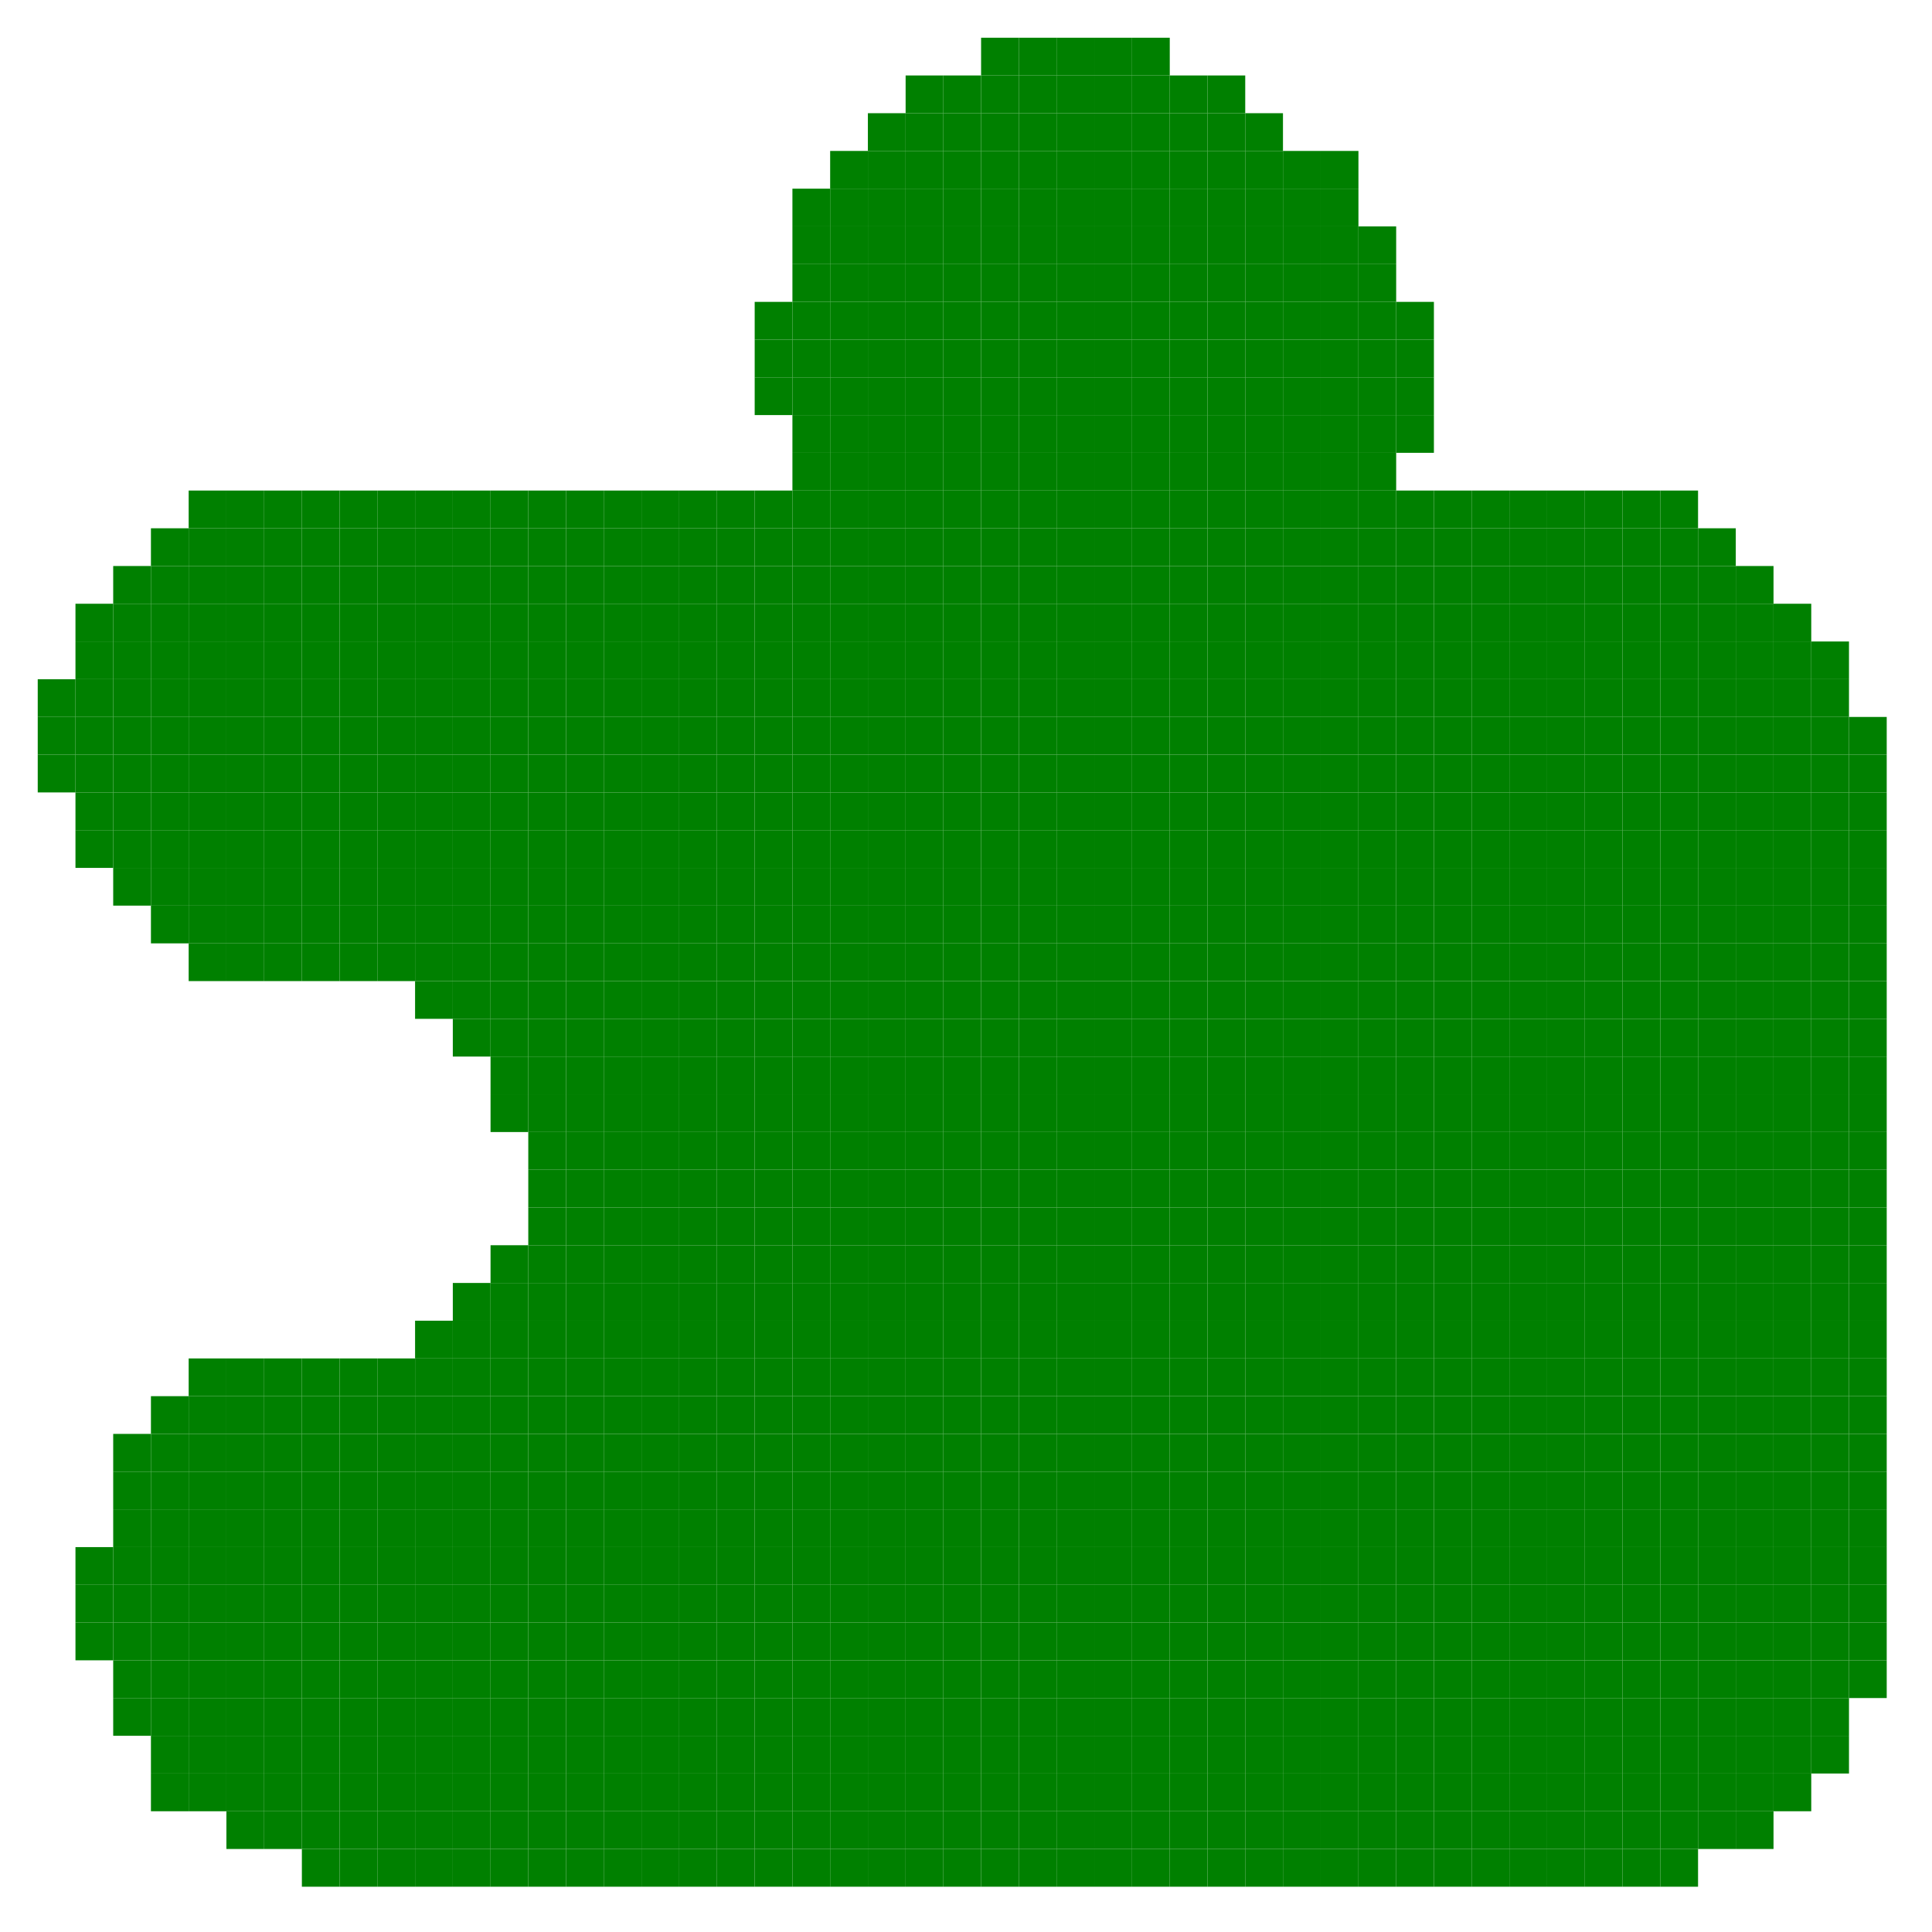 <svg xmlns="http://www.w3.org/2000/svg" viewBox="0 0 51.2 51.2" width="512" height="512"><rect x="26" y="1" width="1" height="1" fill="green" /><rect x="27" y="1" width="1" height="1" fill="green" /><rect x="28" y="1" width="1" height="1" fill="green" /><rect x="29" y="1" width="1" height="1" fill="green" /><rect x="30" y="1" width="1" height="1" fill="green" /><rect x="24" y="2" width="1" height="1" fill="green" /><rect x="25" y="2" width="1" height="1" fill="green" /><rect x="26" y="2" width="1" height="1" fill="green" /><rect x="27" y="2" width="1" height="1" fill="green" /><rect x="28" y="2" width="1" height="1" fill="green" /><rect x="29" y="2" width="1" height="1" fill="green" /><rect x="30" y="2" width="1" height="1" fill="green" /><rect x="31" y="2" width="1" height="1" fill="green" /><rect x="32" y="2" width="1" height="1" fill="green" /><rect x="23" y="3" width="1" height="1" fill="green" /><rect x="24" y="3" width="1" height="1" fill="green" /><rect x="25" y="3" width="1" height="1" fill="green" /><rect x="26" y="3" width="1" height="1" fill="green" /><rect x="27" y="3" width="1" height="1" fill="green" /><rect x="28" y="3" width="1" height="1" fill="green" /><rect x="29" y="3" width="1" height="1" fill="green" /><rect x="30" y="3" width="1" height="1" fill="green" /><rect x="31" y="3" width="1" height="1" fill="green" /><rect x="32" y="3" width="1" height="1" fill="green" /><rect x="33" y="3" width="1" height="1" fill="green" /><rect x="22" y="4" width="1" height="1" fill="green" /><rect x="23" y="4" width="1" height="1" fill="green" /><rect x="24" y="4" width="1" height="1" fill="green" /><rect x="25" y="4" width="1" height="1" fill="green" /><rect x="26" y="4" width="1" height="1" fill="green" /><rect x="27" y="4" width="1" height="1" fill="green" /><rect x="28" y="4" width="1" height="1" fill="green" /><rect x="29" y="4" width="1" height="1" fill="green" /><rect x="30" y="4" width="1" height="1" fill="green" /><rect x="31" y="4" width="1" height="1" fill="green" /><rect x="32" y="4" width="1" height="1" fill="green" /><rect x="33" y="4" width="1" height="1" fill="green" /><rect x="34" y="4" width="1" height="1" fill="green" /><rect x="35" y="4" width="1" height="1" fill="green" /><rect x="21" y="5" width="1" height="1" fill="green" /><rect x="22" y="5" width="1" height="1" fill="green" /><rect x="23" y="5" width="1" height="1" fill="green" /><rect x="24" y="5" width="1" height="1" fill="green" /><rect x="25" y="5" width="1" height="1" fill="green" /><rect x="26" y="5" width="1" height="1" fill="green" /><rect x="27" y="5" width="1" height="1" fill="green" /><rect x="28" y="5" width="1" height="1" fill="green" /><rect x="29" y="5" width="1" height="1" fill="green" /><rect x="30" y="5" width="1" height="1" fill="green" /><rect x="31" y="5" width="1" height="1" fill="green" /><rect x="32" y="5" width="1" height="1" fill="green" /><rect x="33" y="5" width="1" height="1" fill="green" /><rect x="34" y="5" width="1" height="1" fill="green" /><rect x="35" y="5" width="1" height="1" fill="green" /><rect x="21" y="6" width="1" height="1" fill="green" /><rect x="22" y="6" width="1" height="1" fill="green" /><rect x="23" y="6" width="1" height="1" fill="green" /><rect x="24" y="6" width="1" height="1" fill="green" /><rect x="25" y="6" width="1" height="1" fill="green" /><rect x="26" y="6" width="1" height="1" fill="green" /><rect x="27" y="6" width="1" height="1" fill="green" /><rect x="28" y="6" width="1" height="1" fill="green" /><rect x="29" y="6" width="1" height="1" fill="green" /><rect x="30" y="6" width="1" height="1" fill="green" /><rect x="31" y="6" width="1" height="1" fill="green" /><rect x="32" y="6" width="1" height="1" fill="green" /><rect x="33" y="6" width="1" height="1" fill="green" /><rect x="34" y="6" width="1" height="1" fill="green" /><rect x="35" y="6" width="1" height="1" fill="green" /><rect x="36" y="6" width="1" height="1" fill="green" /><rect x="21" y="7" width="1" height="1" fill="green" /><rect x="22" y="7" width="1" height="1" fill="green" /><rect x="23" y="7" width="1" height="1" fill="green" /><rect x="24" y="7" width="1" height="1" fill="green" /><rect x="25" y="7" width="1" height="1" fill="green" /><rect x="26" y="7" width="1" height="1" fill="green" /><rect x="27" y="7" width="1" height="1" fill="green" /><rect x="28" y="7" width="1" height="1" fill="green" /><rect x="29" y="7" width="1" height="1" fill="green" /><rect x="30" y="7" width="1" height="1" fill="green" /><rect x="31" y="7" width="1" height="1" fill="green" /><rect x="32" y="7" width="1" height="1" fill="green" /><rect x="33" y="7" width="1" height="1" fill="green" /><rect x="34" y="7" width="1" height="1" fill="green" /><rect x="35" y="7" width="1" height="1" fill="green" /><rect x="36" y="7" width="1" height="1" fill="green" /><rect x="20" y="8" width="1" height="1" fill="green" /><rect x="21" y="8" width="1" height="1" fill="green" /><rect x="22" y="8" width="1" height="1" fill="green" /><rect x="23" y="8" width="1" height="1" fill="green" /><rect x="24" y="8" width="1" height="1" fill="green" /><rect x="25" y="8" width="1" height="1" fill="green" /><rect x="26" y="8" width="1" height="1" fill="green" /><rect x="27" y="8" width="1" height="1" fill="green" /><rect x="28" y="8" width="1" height="1" fill="green" /><rect x="29" y="8" width="1" height="1" fill="green" /><rect x="30" y="8" width="1" height="1" fill="green" /><rect x="31" y="8" width="1" height="1" fill="green" /><rect x="32" y="8" width="1" height="1" fill="green" /><rect x="33" y="8" width="1" height="1" fill="green" /><rect x="34" y="8" width="1" height="1" fill="green" /><rect x="35" y="8" width="1" height="1" fill="green" /><rect x="36" y="8" width="1" height="1" fill="green" /><rect x="37" y="8" width="1" height="1" fill="green" /><rect x="20" y="9" width="1" height="1" fill="green" /><rect x="21" y="9" width="1" height="1" fill="green" /><rect x="22" y="9" width="1" height="1" fill="green" /><rect x="23" y="9" width="1" height="1" fill="green" /><rect x="24" y="9" width="1" height="1" fill="green" /><rect x="25" y="9" width="1" height="1" fill="green" /><rect x="26" y="9" width="1" height="1" fill="green" /><rect x="27" y="9" width="1" height="1" fill="green" /><rect x="28" y="9" width="1" height="1" fill="green" /><rect x="29" y="9" width="1" height="1" fill="green" /><rect x="30" y="9" width="1" height="1" fill="green" /><rect x="31" y="9" width="1" height="1" fill="green" /><rect x="32" y="9" width="1" height="1" fill="green" /><rect x="33" y="9" width="1" height="1" fill="green" /><rect x="34" y="9" width="1" height="1" fill="green" /><rect x="35" y="9" width="1" height="1" fill="green" /><rect x="36" y="9" width="1" height="1" fill="green" /><rect x="37" y="9" width="1" height="1" fill="green" /><rect x="20" y="10" width="1" height="1" fill="green" /><rect x="21" y="10" width="1" height="1" fill="green" /><rect x="22" y="10" width="1" height="1" fill="green" /><rect x="23" y="10" width="1" height="1" fill="green" /><rect x="24" y="10" width="1" height="1" fill="green" /><rect x="25" y="10" width="1" height="1" fill="green" /><rect x="26" y="10" width="1" height="1" fill="green" /><rect x="27" y="10" width="1" height="1" fill="green" /><rect x="28" y="10" width="1" height="1" fill="green" /><rect x="29" y="10" width="1" height="1" fill="green" /><rect x="30" y="10" width="1" height="1" fill="green" /><rect x="31" y="10" width="1" height="1" fill="green" /><rect x="32" y="10" width="1" height="1" fill="green" /><rect x="33" y="10" width="1" height="1" fill="green" /><rect x="34" y="10" width="1" height="1" fill="green" /><rect x="35" y="10" width="1" height="1" fill="green" /><rect x="36" y="10" width="1" height="1" fill="green" /><rect x="37" y="10" width="1" height="1" fill="green" /><rect x="21" y="11" width="1" height="1" fill="green" /><rect x="22" y="11" width="1" height="1" fill="green" /><rect x="23" y="11" width="1" height="1" fill="green" /><rect x="24" y="11" width="1" height="1" fill="green" /><rect x="25" y="11" width="1" height="1" fill="green" /><rect x="26" y="11" width="1" height="1" fill="green" /><rect x="27" y="11" width="1" height="1" fill="green" /><rect x="28" y="11" width="1" height="1" fill="green" /><rect x="29" y="11" width="1" height="1" fill="green" /><rect x="30" y="11" width="1" height="1" fill="green" /><rect x="31" y="11" width="1" height="1" fill="green" /><rect x="32" y="11" width="1" height="1" fill="green" /><rect x="33" y="11" width="1" height="1" fill="green" /><rect x="34" y="11" width="1" height="1" fill="green" /><rect x="35" y="11" width="1" height="1" fill="green" /><rect x="36" y="11" width="1" height="1" fill="green" /><rect x="37" y="11" width="1" height="1" fill="green" /><rect x="21" y="12" width="1" height="1" fill="green" /><rect x="22" y="12" width="1" height="1" fill="green" /><rect x="23" y="12" width="1" height="1" fill="green" /><rect x="24" y="12" width="1" height="1" fill="green" /><rect x="25" y="12" width="1" height="1" fill="green" /><rect x="26" y="12" width="1" height="1" fill="green" /><rect x="27" y="12" width="1" height="1" fill="green" /><rect x="28" y="12" width="1" height="1" fill="green" /><rect x="29" y="12" width="1" height="1" fill="green" /><rect x="30" y="12" width="1" height="1" fill="green" /><rect x="31" y="12" width="1" height="1" fill="green" /><rect x="32" y="12" width="1" height="1" fill="green" /><rect x="33" y="12" width="1" height="1" fill="green" /><rect x="34" y="12" width="1" height="1" fill="green" /><rect x="35" y="12" width="1" height="1" fill="green" /><rect x="36" y="12" width="1" height="1" fill="green" /><rect x="5" y="13" width="1" height="1" fill="green" /><rect x="6" y="13" width="1" height="1" fill="green" /><rect x="7" y="13" width="1" height="1" fill="green" /><rect x="8" y="13" width="1" height="1" fill="green" /><rect x="9" y="13" width="1" height="1" fill="green" /><rect x="10" y="13" width="1" height="1" fill="green" /><rect x="11" y="13" width="1" height="1" fill="green" /><rect x="12" y="13" width="1" height="1" fill="green" /><rect x="13" y="13" width="1" height="1" fill="green" /><rect x="14" y="13" width="1" height="1" fill="green" /><rect x="15" y="13" width="1" height="1" fill="green" /><rect x="16" y="13" width="1" height="1" fill="green" /><rect x="17" y="13" width="1" height="1" fill="green" /><rect x="18" y="13" width="1" height="1" fill="green" /><rect x="19" y="13" width="1" height="1" fill="green" /><rect x="20" y="13" width="1" height="1" fill="green" /><rect x="21" y="13" width="1" height="1" fill="green" /><rect x="22" y="13" width="1" height="1" fill="green" /><rect x="23" y="13" width="1" height="1" fill="green" /><rect x="24" y="13" width="1" height="1" fill="green" /><rect x="25" y="13" width="1" height="1" fill="green" /><rect x="26" y="13" width="1" height="1" fill="green" /><rect x="27" y="13" width="1" height="1" fill="green" /><rect x="28" y="13" width="1" height="1" fill="green" /><rect x="29" y="13" width="1" height="1" fill="green" /><rect x="30" y="13" width="1" height="1" fill="green" /><rect x="31" y="13" width="1" height="1" fill="green" /><rect x="32" y="13" width="1" height="1" fill="green" /><rect x="33" y="13" width="1" height="1" fill="green" /><rect x="34" y="13" width="1" height="1" fill="green" /><rect x="35" y="13" width="1" height="1" fill="green" /><rect x="36" y="13" width="1" height="1" fill="green" /><rect x="37" y="13" width="1" height="1" fill="green" /><rect x="38" y="13" width="1" height="1" fill="green" /><rect x="39" y="13" width="1" height="1" fill="green" /><rect x="40" y="13" width="1" height="1" fill="green" /><rect x="41" y="13" width="1" height="1" fill="green" /><rect x="42" y="13" width="1" height="1" fill="green" /><rect x="43" y="13" width="1" height="1" fill="green" /><rect x="44" y="13" width="1" height="1" fill="green" /><rect x="4" y="14" width="1" height="1" fill="green" /><rect x="5" y="14" width="1" height="1" fill="green" /><rect x="6" y="14" width="1" height="1" fill="green" /><rect x="7" y="14" width="1" height="1" fill="green" /><rect x="8" y="14" width="1" height="1" fill="green" /><rect x="9" y="14" width="1" height="1" fill="green" /><rect x="10" y="14" width="1" height="1" fill="green" /><rect x="11" y="14" width="1" height="1" fill="green" /><rect x="12" y="14" width="1" height="1" fill="green" /><rect x="13" y="14" width="1" height="1" fill="green" /><rect x="14" y="14" width="1" height="1" fill="green" /><rect x="15" y="14" width="1" height="1" fill="green" /><rect x="16" y="14" width="1" height="1" fill="green" /><rect x="17" y="14" width="1" height="1" fill="green" /><rect x="18" y="14" width="1" height="1" fill="green" /><rect x="19" y="14" width="1" height="1" fill="green" /><rect x="20" y="14" width="1" height="1" fill="green" /><rect x="21" y="14" width="1" height="1" fill="green" /><rect x="22" y="14" width="1" height="1" fill="green" /><rect x="23" y="14" width="1" height="1" fill="green" /><rect x="24" y="14" width="1" height="1" fill="green" /><rect x="25" y="14" width="1" height="1" fill="green" /><rect x="26" y="14" width="1" height="1" fill="green" /><rect x="27" y="14" width="1" height="1" fill="green" /><rect x="28" y="14" width="1" height="1" fill="green" /><rect x="29" y="14" width="1" height="1" fill="green" /><rect x="30" y="14" width="1" height="1" fill="green" /><rect x="31" y="14" width="1" height="1" fill="green" /><rect x="32" y="14" width="1" height="1" fill="green" /><rect x="33" y="14" width="1" height="1" fill="green" /><rect x="34" y="14" width="1" height="1" fill="green" /><rect x="35" y="14" width="1" height="1" fill="green" /><rect x="36" y="14" width="1" height="1" fill="green" /><rect x="37" y="14" width="1" height="1" fill="green" /><rect x="38" y="14" width="1" height="1" fill="green" /><rect x="39" y="14" width="1" height="1" fill="green" /><rect x="40" y="14" width="1" height="1" fill="green" /><rect x="41" y="14" width="1" height="1" fill="green" /><rect x="42" y="14" width="1" height="1" fill="green" /><rect x="43" y="14" width="1" height="1" fill="green" /><rect x="44" y="14" width="1" height="1" fill="green" /><rect x="45" y="14" width="1" height="1" fill="green" /><rect x="3" y="15" width="1" height="1" fill="green" /><rect x="4" y="15" width="1" height="1" fill="green" /><rect x="5" y="15" width="1" height="1" fill="green" /><rect x="6" y="15" width="1" height="1" fill="green" /><rect x="7" y="15" width="1" height="1" fill="green" /><rect x="8" y="15" width="1" height="1" fill="green" /><rect x="9" y="15" width="1" height="1" fill="green" /><rect x="10" y="15" width="1" height="1" fill="green" /><rect x="11" y="15" width="1" height="1" fill="green" /><rect x="12" y="15" width="1" height="1" fill="green" /><rect x="13" y="15" width="1" height="1" fill="green" /><rect x="14" y="15" width="1" height="1" fill="green" /><rect x="15" y="15" width="1" height="1" fill="green" /><rect x="16" y="15" width="1" height="1" fill="green" /><rect x="17" y="15" width="1" height="1" fill="green" /><rect x="18" y="15" width="1" height="1" fill="green" /><rect x="19" y="15" width="1" height="1" fill="green" /><rect x="20" y="15" width="1" height="1" fill="green" /><rect x="21" y="15" width="1" height="1" fill="green" /><rect x="22" y="15" width="1" height="1" fill="green" /><rect x="23" y="15" width="1" height="1" fill="green" /><rect x="24" y="15" width="1" height="1" fill="green" /><rect x="25" y="15" width="1" height="1" fill="green" /><rect x="26" y="15" width="1" height="1" fill="green" /><rect x="27" y="15" width="1" height="1" fill="green" /><rect x="28" y="15" width="1" height="1" fill="green" /><rect x="29" y="15" width="1" height="1" fill="green" /><rect x="30" y="15" width="1" height="1" fill="green" /><rect x="31" y="15" width="1" height="1" fill="green" /><rect x="32" y="15" width="1" height="1" fill="green" /><rect x="33" y="15" width="1" height="1" fill="green" /><rect x="34" y="15" width="1" height="1" fill="green" /><rect x="35" y="15" width="1" height="1" fill="green" /><rect x="36" y="15" width="1" height="1" fill="green" /><rect x="37" y="15" width="1" height="1" fill="green" /><rect x="38" y="15" width="1" height="1" fill="green" /><rect x="39" y="15" width="1" height="1" fill="green" /><rect x="40" y="15" width="1" height="1" fill="green" /><rect x="41" y="15" width="1" height="1" fill="green" /><rect x="42" y="15" width="1" height="1" fill="green" /><rect x="43" y="15" width="1" height="1" fill="green" /><rect x="44" y="15" width="1" height="1" fill="green" /><rect x="45" y="15" width="1" height="1" fill="green" /><rect x="46" y="15" width="1" height="1" fill="green" /><rect x="2" y="16" width="1" height="1" fill="green" /><rect x="3" y="16" width="1" height="1" fill="green" /><rect x="4" y="16" width="1" height="1" fill="green" /><rect x="5" y="16" width="1" height="1" fill="green" /><rect x="6" y="16" width="1" height="1" fill="green" /><rect x="7" y="16" width="1" height="1" fill="green" /><rect x="8" y="16" width="1" height="1" fill="green" /><rect x="9" y="16" width="1" height="1" fill="green" /><rect x="10" y="16" width="1" height="1" fill="green" /><rect x="11" y="16" width="1" height="1" fill="green" /><rect x="12" y="16" width="1" height="1" fill="green" /><rect x="13" y="16" width="1" height="1" fill="green" /><rect x="14" y="16" width="1" height="1" fill="green" /><rect x="15" y="16" width="1" height="1" fill="green" /><rect x="16" y="16" width="1" height="1" fill="green" /><rect x="17" y="16" width="1" height="1" fill="green" /><rect x="18" y="16" width="1" height="1" fill="green" /><rect x="19" y="16" width="1" height="1" fill="green" /><rect x="20" y="16" width="1" height="1" fill="green" /><rect x="21" y="16" width="1" height="1" fill="green" /><rect x="22" y="16" width="1" height="1" fill="green" /><rect x="23" y="16" width="1" height="1" fill="green" /><rect x="24" y="16" width="1" height="1" fill="green" /><rect x="25" y="16" width="1" height="1" fill="green" /><rect x="26" y="16" width="1" height="1" fill="green" /><rect x="27" y="16" width="1" height="1" fill="green" /><rect x="28" y="16" width="1" height="1" fill="green" /><rect x="29" y="16" width="1" height="1" fill="green" /><rect x="30" y="16" width="1" height="1" fill="green" /><rect x="31" y="16" width="1" height="1" fill="green" /><rect x="32" y="16" width="1" height="1" fill="green" /><rect x="33" y="16" width="1" height="1" fill="green" /><rect x="34" y="16" width="1" height="1" fill="green" /><rect x="35" y="16" width="1" height="1" fill="green" /><rect x="36" y="16" width="1" height="1" fill="green" /><rect x="37" y="16" width="1" height="1" fill="green" /><rect x="38" y="16" width="1" height="1" fill="green" /><rect x="39" y="16" width="1" height="1" fill="green" /><rect x="40" y="16" width="1" height="1" fill="green" /><rect x="41" y="16" width="1" height="1" fill="green" /><rect x="42" y="16" width="1" height="1" fill="green" /><rect x="43" y="16" width="1" height="1" fill="green" /><rect x="44" y="16" width="1" height="1" fill="green" /><rect x="45" y="16" width="1" height="1" fill="green" /><rect x="46" y="16" width="1" height="1" fill="green" /><rect x="47" y="16" width="1" height="1" fill="green" /><rect x="2" y="17" width="1" height="1" fill="green" /><rect x="3" y="17" width="1" height="1" fill="green" /><rect x="4" y="17" width="1" height="1" fill="green" /><rect x="5" y="17" width="1" height="1" fill="green" /><rect x="6" y="17" width="1" height="1" fill="green" /><rect x="7" y="17" width="1" height="1" fill="green" /><rect x="8" y="17" width="1" height="1" fill="green" /><rect x="9" y="17" width="1" height="1" fill="green" /><rect x="10" y="17" width="1" height="1" fill="green" /><rect x="11" y="17" width="1" height="1" fill="green" /><rect x="12" y="17" width="1" height="1" fill="green" /><rect x="13" y="17" width="1" height="1" fill="green" /><rect x="14" y="17" width="1" height="1" fill="green" /><rect x="15" y="17" width="1" height="1" fill="green" /><rect x="16" y="17" width="1" height="1" fill="green" /><rect x="17" y="17" width="1" height="1" fill="green" /><rect x="18" y="17" width="1" height="1" fill="green" /><rect x="19" y="17" width="1" height="1" fill="green" /><rect x="20" y="17" width="1" height="1" fill="green" /><rect x="21" y="17" width="1" height="1" fill="green" /><rect x="22" y="17" width="1" height="1" fill="green" /><rect x="23" y="17" width="1" height="1" fill="green" /><rect x="24" y="17" width="1" height="1" fill="green" /><rect x="25" y="17" width="1" height="1" fill="green" /><rect x="26" y="17" width="1" height="1" fill="green" /><rect x="27" y="17" width="1" height="1" fill="green" /><rect x="28" y="17" width="1" height="1" fill="green" /><rect x="29" y="17" width="1" height="1" fill="green" /><rect x="30" y="17" width="1" height="1" fill="green" /><rect x="31" y="17" width="1" height="1" fill="green" /><rect x="32" y="17" width="1" height="1" fill="green" /><rect x="33" y="17" width="1" height="1" fill="green" /><rect x="34" y="17" width="1" height="1" fill="green" /><rect x="35" y="17" width="1" height="1" fill="green" /><rect x="36" y="17" width="1" height="1" fill="green" /><rect x="37" y="17" width="1" height="1" fill="green" /><rect x="38" y="17" width="1" height="1" fill="green" /><rect x="39" y="17" width="1" height="1" fill="green" /><rect x="40" y="17" width="1" height="1" fill="green" /><rect x="41" y="17" width="1" height="1" fill="green" /><rect x="42" y="17" width="1" height="1" fill="green" /><rect x="43" y="17" width="1" height="1" fill="green" /><rect x="44" y="17" width="1" height="1" fill="green" /><rect x="45" y="17" width="1" height="1" fill="green" /><rect x="46" y="17" width="1" height="1" fill="green" /><rect x="47" y="17" width="1" height="1" fill="green" /><rect x="48" y="17" width="1" height="1" fill="green" /><rect x="1" y="18" width="1" height="1" fill="green" /><rect x="2" y="18" width="1" height="1" fill="green" /><rect x="3" y="18" width="1" height="1" fill="green" /><rect x="4" y="18" width="1" height="1" fill="green" /><rect x="5" y="18" width="1" height="1" fill="green" /><rect x="6" y="18" width="1" height="1" fill="green" /><rect x="7" y="18" width="1" height="1" fill="green" /><rect x="8" y="18" width="1" height="1" fill="green" /><rect x="9" y="18" width="1" height="1" fill="green" /><rect x="10" y="18" width="1" height="1" fill="green" /><rect x="11" y="18" width="1" height="1" fill="green" /><rect x="12" y="18" width="1" height="1" fill="green" /><rect x="13" y="18" width="1" height="1" fill="green" /><rect x="14" y="18" width="1" height="1" fill="green" /><rect x="15" y="18" width="1" height="1" fill="green" /><rect x="16" y="18" width="1" height="1" fill="green" /><rect x="17" y="18" width="1" height="1" fill="green" /><rect x="18" y="18" width="1" height="1" fill="green" /><rect x="19" y="18" width="1" height="1" fill="green" /><rect x="20" y="18" width="1" height="1" fill="green" /><rect x="21" y="18" width="1" height="1" fill="green" /><rect x="22" y="18" width="1" height="1" fill="green" /><rect x="23" y="18" width="1" height="1" fill="green" /><rect x="24" y="18" width="1" height="1" fill="green" /><rect x="25" y="18" width="1" height="1" fill="green" /><rect x="26" y="18" width="1" height="1" fill="green" /><rect x="27" y="18" width="1" height="1" fill="green" /><rect x="28" y="18" width="1" height="1" fill="green" /><rect x="29" y="18" width="1" height="1" fill="green" /><rect x="30" y="18" width="1" height="1" fill="green" /><rect x="31" y="18" width="1" height="1" fill="green" /><rect x="32" y="18" width="1" height="1" fill="green" /><rect x="33" y="18" width="1" height="1" fill="green" /><rect x="34" y="18" width="1" height="1" fill="green" /><rect x="35" y="18" width="1" height="1" fill="green" /><rect x="36" y="18" width="1" height="1" fill="green" /><rect x="37" y="18" width="1" height="1" fill="green" /><rect x="38" y="18" width="1" height="1" fill="green" /><rect x="39" y="18" width="1" height="1" fill="green" /><rect x="40" y="18" width="1" height="1" fill="green" /><rect x="41" y="18" width="1" height="1" fill="green" /><rect x="42" y="18" width="1" height="1" fill="green" /><rect x="43" y="18" width="1" height="1" fill="green" /><rect x="44" y="18" width="1" height="1" fill="green" /><rect x="45" y="18" width="1" height="1" fill="green" /><rect x="46" y="18" width="1" height="1" fill="green" /><rect x="47" y="18" width="1" height="1" fill="green" /><rect x="48" y="18" width="1" height="1" fill="green" /><rect x="1" y="19" width="1" height="1" fill="green" /><rect x="2" y="19" width="1" height="1" fill="green" /><rect x="3" y="19" width="1" height="1" fill="green" /><rect x="4" y="19" width="1" height="1" fill="green" /><rect x="5" y="19" width="1" height="1" fill="green" /><rect x="6" y="19" width="1" height="1" fill="green" /><rect x="7" y="19" width="1" height="1" fill="green" /><rect x="8" y="19" width="1" height="1" fill="green" /><rect x="9" y="19" width="1" height="1" fill="green" /><rect x="10" y="19" width="1" height="1" fill="green" /><rect x="11" y="19" width="1" height="1" fill="green" /><rect x="12" y="19" width="1" height="1" fill="green" /><rect x="13" y="19" width="1" height="1" fill="green" /><rect x="14" y="19" width="1" height="1" fill="green" /><rect x="15" y="19" width="1" height="1" fill="green" /><rect x="16" y="19" width="1" height="1" fill="green" /><rect x="17" y="19" width="1" height="1" fill="green" /><rect x="18" y="19" width="1" height="1" fill="green" /><rect x="19" y="19" width="1" height="1" fill="green" /><rect x="20" y="19" width="1" height="1" fill="green" /><rect x="21" y="19" width="1" height="1" fill="green" /><rect x="22" y="19" width="1" height="1" fill="green" /><rect x="23" y="19" width="1" height="1" fill="green" /><rect x="24" y="19" width="1" height="1" fill="green" /><rect x="25" y="19" width="1" height="1" fill="green" /><rect x="26" y="19" width="1" height="1" fill="green" /><rect x="27" y="19" width="1" height="1" fill="green" /><rect x="28" y="19" width="1" height="1" fill="green" /><rect x="29" y="19" width="1" height="1" fill="green" /><rect x="30" y="19" width="1" height="1" fill="green" /><rect x="31" y="19" width="1" height="1" fill="green" /><rect x="32" y="19" width="1" height="1" fill="green" /><rect x="33" y="19" width="1" height="1" fill="green" /><rect x="34" y="19" width="1" height="1" fill="green" /><rect x="35" y="19" width="1" height="1" fill="green" /><rect x="36" y="19" width="1" height="1" fill="green" /><rect x="37" y="19" width="1" height="1" fill="green" /><rect x="38" y="19" width="1" height="1" fill="green" /><rect x="39" y="19" width="1" height="1" fill="green" /><rect x="40" y="19" width="1" height="1" fill="green" /><rect x="41" y="19" width="1" height="1" fill="green" /><rect x="42" y="19" width="1" height="1" fill="green" /><rect x="43" y="19" width="1" height="1" fill="green" /><rect x="44" y="19" width="1" height="1" fill="green" /><rect x="45" y="19" width="1" height="1" fill="green" /><rect x="46" y="19" width="1" height="1" fill="green" /><rect x="47" y="19" width="1" height="1" fill="green" /><rect x="48" y="19" width="1" height="1" fill="green" /><rect x="49" y="19" width="1" height="1" fill="green" /><rect x="1" y="20" width="1" height="1" fill="green" /><rect x="2" y="20" width="1" height="1" fill="green" /><rect x="3" y="20" width="1" height="1" fill="green" /><rect x="4" y="20" width="1" height="1" fill="green" /><rect x="5" y="20" width="1" height="1" fill="green" /><rect x="6" y="20" width="1" height="1" fill="green" /><rect x="7" y="20" width="1" height="1" fill="green" /><rect x="8" y="20" width="1" height="1" fill="green" /><rect x="9" y="20" width="1" height="1" fill="green" /><rect x="10" y="20" width="1" height="1" fill="green" /><rect x="11" y="20" width="1" height="1" fill="green" /><rect x="12" y="20" width="1" height="1" fill="green" /><rect x="13" y="20" width="1" height="1" fill="green" /><rect x="14" y="20" width="1" height="1" fill="green" /><rect x="15" y="20" width="1" height="1" fill="green" /><rect x="16" y="20" width="1" height="1" fill="green" /><rect x="17" y="20" width="1" height="1" fill="green" /><rect x="18" y="20" width="1" height="1" fill="green" /><rect x="19" y="20" width="1" height="1" fill="green" /><rect x="20" y="20" width="1" height="1" fill="green" /><rect x="21" y="20" width="1" height="1" fill="green" /><rect x="22" y="20" width="1" height="1" fill="green" /><rect x="23" y="20" width="1" height="1" fill="green" /><rect x="24" y="20" width="1" height="1" fill="green" /><rect x="25" y="20" width="1" height="1" fill="green" /><rect x="26" y="20" width="1" height="1" fill="green" /><rect x="27" y="20" width="1" height="1" fill="green" /><rect x="28" y="20" width="1" height="1" fill="green" /><rect x="29" y="20" width="1" height="1" fill="green" /><rect x="30" y="20" width="1" height="1" fill="green" /><rect x="31" y="20" width="1" height="1" fill="green" /><rect x="32" y="20" width="1" height="1" fill="green" /><rect x="33" y="20" width="1" height="1" fill="green" /><rect x="34" y="20" width="1" height="1" fill="green" /><rect x="35" y="20" width="1" height="1" fill="green" /><rect x="36" y="20" width="1" height="1" fill="green" /><rect x="37" y="20" width="1" height="1" fill="green" /><rect x="38" y="20" width="1" height="1" fill="green" /><rect x="39" y="20" width="1" height="1" fill="green" /><rect x="40" y="20" width="1" height="1" fill="green" /><rect x="41" y="20" width="1" height="1" fill="green" /><rect x="42" y="20" width="1" height="1" fill="green" /><rect x="43" y="20" width="1" height="1" fill="green" /><rect x="44" y="20" width="1" height="1" fill="green" /><rect x="45" y="20" width="1" height="1" fill="green" /><rect x="46" y="20" width="1" height="1" fill="green" /><rect x="47" y="20" width="1" height="1" fill="green" /><rect x="48" y="20" width="1" height="1" fill="green" /><rect x="49" y="20" width="1" height="1" fill="green" /><rect x="2" y="21" width="1" height="1" fill="green" /><rect x="3" y="21" width="1" height="1" fill="green" /><rect x="4" y="21" width="1" height="1" fill="green" /><rect x="5" y="21" width="1" height="1" fill="green" /><rect x="6" y="21" width="1" height="1" fill="green" /><rect x="7" y="21" width="1" height="1" fill="green" /><rect x="8" y="21" width="1" height="1" fill="green" /><rect x="9" y="21" width="1" height="1" fill="green" /><rect x="10" y="21" width="1" height="1" fill="green" /><rect x="11" y="21" width="1" height="1" fill="green" /><rect x="12" y="21" width="1" height="1" fill="green" /><rect x="13" y="21" width="1" height="1" fill="green" /><rect x="14" y="21" width="1" height="1" fill="green" /><rect x="15" y="21" width="1" height="1" fill="green" /><rect x="16" y="21" width="1" height="1" fill="green" /><rect x="17" y="21" width="1" height="1" fill="green" /><rect x="18" y="21" width="1" height="1" fill="green" /><rect x="19" y="21" width="1" height="1" fill="green" /><rect x="20" y="21" width="1" height="1" fill="green" /><rect x="21" y="21" width="1" height="1" fill="green" /><rect x="22" y="21" width="1" height="1" fill="green" /><rect x="23" y="21" width="1" height="1" fill="green" /><rect x="24" y="21" width="1" height="1" fill="green" /><rect x="25" y="21" width="1" height="1" fill="green" /><rect x="26" y="21" width="1" height="1" fill="green" /><rect x="27" y="21" width="1" height="1" fill="green" /><rect x="28" y="21" width="1" height="1" fill="green" /><rect x="29" y="21" width="1" height="1" fill="green" /><rect x="30" y="21" width="1" height="1" fill="green" /><rect x="31" y="21" width="1" height="1" fill="green" /><rect x="32" y="21" width="1" height="1" fill="green" /><rect x="33" y="21" width="1" height="1" fill="green" /><rect x="34" y="21" width="1" height="1" fill="green" /><rect x="35" y="21" width="1" height="1" fill="green" /><rect x="36" y="21" width="1" height="1" fill="green" /><rect x="37" y="21" width="1" height="1" fill="green" /><rect x="38" y="21" width="1" height="1" fill="green" /><rect x="39" y="21" width="1" height="1" fill="green" /><rect x="40" y="21" width="1" height="1" fill="green" /><rect x="41" y="21" width="1" height="1" fill="green" /><rect x="42" y="21" width="1" height="1" fill="green" /><rect x="43" y="21" width="1" height="1" fill="green" /><rect x="44" y="21" width="1" height="1" fill="green" /><rect x="45" y="21" width="1" height="1" fill="green" /><rect x="46" y="21" width="1" height="1" fill="green" /><rect x="47" y="21" width="1" height="1" fill="green" /><rect x="48" y="21" width="1" height="1" fill="green" /><rect x="49" y="21" width="1" height="1" fill="green" /><rect x="2" y="22" width="1" height="1" fill="green" /><rect x="3" y="22" width="1" height="1" fill="green" /><rect x="4" y="22" width="1" height="1" fill="green" /><rect x="5" y="22" width="1" height="1" fill="green" /><rect x="6" y="22" width="1" height="1" fill="green" /><rect x="7" y="22" width="1" height="1" fill="green" /><rect x="8" y="22" width="1" height="1" fill="green" /><rect x="9" y="22" width="1" height="1" fill="green" /><rect x="10" y="22" width="1" height="1" fill="green" /><rect x="11" y="22" width="1" height="1" fill="green" /><rect x="12" y="22" width="1" height="1" fill="green" /><rect x="13" y="22" width="1" height="1" fill="green" /><rect x="14" y="22" width="1" height="1" fill="green" /><rect x="15" y="22" width="1" height="1" fill="green" /><rect x="16" y="22" width="1" height="1" fill="green" /><rect x="17" y="22" width="1" height="1" fill="green" /><rect x="18" y="22" width="1" height="1" fill="green" /><rect x="19" y="22" width="1" height="1" fill="green" /><rect x="20" y="22" width="1" height="1" fill="green" /><rect x="21" y="22" width="1" height="1" fill="green" /><rect x="22" y="22" width="1" height="1" fill="green" /><rect x="23" y="22" width="1" height="1" fill="green" /><rect x="24" y="22" width="1" height="1" fill="green" /><rect x="25" y="22" width="1" height="1" fill="green" /><rect x="26" y="22" width="1" height="1" fill="green" /><rect x="27" y="22" width="1" height="1" fill="green" /><rect x="28" y="22" width="1" height="1" fill="green" /><rect x="29" y="22" width="1" height="1" fill="green" /><rect x="30" y="22" width="1" height="1" fill="green" /><rect x="31" y="22" width="1" height="1" fill="green" /><rect x="32" y="22" width="1" height="1" fill="green" /><rect x="33" y="22" width="1" height="1" fill="green" /><rect x="34" y="22" width="1" height="1" fill="green" /><rect x="35" y="22" width="1" height="1" fill="green" /><rect x="36" y="22" width="1" height="1" fill="green" /><rect x="37" y="22" width="1" height="1" fill="green" /><rect x="38" y="22" width="1" height="1" fill="green" /><rect x="39" y="22" width="1" height="1" fill="green" /><rect x="40" y="22" width="1" height="1" fill="green" /><rect x="41" y="22" width="1" height="1" fill="green" /><rect x="42" y="22" width="1" height="1" fill="green" /><rect x="43" y="22" width="1" height="1" fill="green" /><rect x="44" y="22" width="1" height="1" fill="green" /><rect x="45" y="22" width="1" height="1" fill="green" /><rect x="46" y="22" width="1" height="1" fill="green" /><rect x="47" y="22" width="1" height="1" fill="green" /><rect x="48" y="22" width="1" height="1" fill="green" /><rect x="49" y="22" width="1" height="1" fill="green" /><rect x="3" y="23" width="1" height="1" fill="green" /><rect x="4" y="23" width="1" height="1" fill="green" /><rect x="5" y="23" width="1" height="1" fill="green" /><rect x="6" y="23" width="1" height="1" fill="green" /><rect x="7" y="23" width="1" height="1" fill="green" /><rect x="8" y="23" width="1" height="1" fill="green" /><rect x="9" y="23" width="1" height="1" fill="green" /><rect x="10" y="23" width="1" height="1" fill="green" /><rect x="11" y="23" width="1" height="1" fill="green" /><rect x="12" y="23" width="1" height="1" fill="green" /><rect x="13" y="23" width="1" height="1" fill="green" /><rect x="14" y="23" width="1" height="1" fill="green" /><rect x="15" y="23" width="1" height="1" fill="green" /><rect x="16" y="23" width="1" height="1" fill="green" /><rect x="17" y="23" width="1" height="1" fill="green" /><rect x="18" y="23" width="1" height="1" fill="green" /><rect x="19" y="23" width="1" height="1" fill="green" /><rect x="20" y="23" width="1" height="1" fill="green" /><rect x="21" y="23" width="1" height="1" fill="green" /><rect x="22" y="23" width="1" height="1" fill="green" /><rect x="23" y="23" width="1" height="1" fill="green" /><rect x="24" y="23" width="1" height="1" fill="green" /><rect x="25" y="23" width="1" height="1" fill="green" /><rect x="26" y="23" width="1" height="1" fill="green" /><rect x="27" y="23" width="1" height="1" fill="green" /><rect x="28" y="23" width="1" height="1" fill="green" /><rect x="29" y="23" width="1" height="1" fill="green" /><rect x="30" y="23" width="1" height="1" fill="green" /><rect x="31" y="23" width="1" height="1" fill="green" /><rect x="32" y="23" width="1" height="1" fill="green" /><rect x="33" y="23" width="1" height="1" fill="green" /><rect x="34" y="23" width="1" height="1" fill="green" /><rect x="35" y="23" width="1" height="1" fill="green" /><rect x="36" y="23" width="1" height="1" fill="green" /><rect x="37" y="23" width="1" height="1" fill="green" /><rect x="38" y="23" width="1" height="1" fill="green" /><rect x="39" y="23" width="1" height="1" fill="green" /><rect x="40" y="23" width="1" height="1" fill="green" /><rect x="41" y="23" width="1" height="1" fill="green" /><rect x="42" y="23" width="1" height="1" fill="green" /><rect x="43" y="23" width="1" height="1" fill="green" /><rect x="44" y="23" width="1" height="1" fill="green" /><rect x="45" y="23" width="1" height="1" fill="green" /><rect x="46" y="23" width="1" height="1" fill="green" /><rect x="47" y="23" width="1" height="1" fill="green" /><rect x="48" y="23" width="1" height="1" fill="green" /><rect x="49" y="23" width="1" height="1" fill="green" /><rect x="4" y="24" width="1" height="1" fill="green" /><rect x="5" y="24" width="1" height="1" fill="green" /><rect x="6" y="24" width="1" height="1" fill="green" /><rect x="7" y="24" width="1" height="1" fill="green" /><rect x="8" y="24" width="1" height="1" fill="green" /><rect x="9" y="24" width="1" height="1" fill="green" /><rect x="10" y="24" width="1" height="1" fill="green" /><rect x="11" y="24" width="1" height="1" fill="green" /><rect x="12" y="24" width="1" height="1" fill="green" /><rect x="13" y="24" width="1" height="1" fill="green" /><rect x="14" y="24" width="1" height="1" fill="green" /><rect x="15" y="24" width="1" height="1" fill="green" /><rect x="16" y="24" width="1" height="1" fill="green" /><rect x="17" y="24" width="1" height="1" fill="green" /><rect x="18" y="24" width="1" height="1" fill="green" /><rect x="19" y="24" width="1" height="1" fill="green" /><rect x="20" y="24" width="1" height="1" fill="green" /><rect x="21" y="24" width="1" height="1" fill="green" /><rect x="22" y="24" width="1" height="1" fill="green" /><rect x="23" y="24" width="1" height="1" fill="green" /><rect x="24" y="24" width="1" height="1" fill="green" /><rect x="25" y="24" width="1" height="1" fill="green" /><rect x="26" y="24" width="1" height="1" fill="green" /><rect x="27" y="24" width="1" height="1" fill="green" /><rect x="28" y="24" width="1" height="1" fill="green" /><rect x="29" y="24" width="1" height="1" fill="green" /><rect x="30" y="24" width="1" height="1" fill="green" /><rect x="31" y="24" width="1" height="1" fill="green" /><rect x="32" y="24" width="1" height="1" fill="green" /><rect x="33" y="24" width="1" height="1" fill="green" /><rect x="34" y="24" width="1" height="1" fill="green" /><rect x="35" y="24" width="1" height="1" fill="green" /><rect x="36" y="24" width="1" height="1" fill="green" /><rect x="37" y="24" width="1" height="1" fill="green" /><rect x="38" y="24" width="1" height="1" fill="green" /><rect x="39" y="24" width="1" height="1" fill="green" /><rect x="40" y="24" width="1" height="1" fill="green" /><rect x="41" y="24" width="1" height="1" fill="green" /><rect x="42" y="24" width="1" height="1" fill="green" /><rect x="43" y="24" width="1" height="1" fill="green" /><rect x="44" y="24" width="1" height="1" fill="green" /><rect x="45" y="24" width="1" height="1" fill="green" /><rect x="46" y="24" width="1" height="1" fill="green" /><rect x="47" y="24" width="1" height="1" fill="green" /><rect x="48" y="24" width="1" height="1" fill="green" /><rect x="49" y="24" width="1" height="1" fill="green" /><rect x="5" y="25" width="1" height="1" fill="green" /><rect x="6" y="25" width="1" height="1" fill="green" /><rect x="7" y="25" width="1" height="1" fill="green" /><rect x="8" y="25" width="1" height="1" fill="green" /><rect x="9" y="25" width="1" height="1" fill="green" /><rect x="10" y="25" width="1" height="1" fill="green" /><rect x="11" y="25" width="1" height="1" fill="green" /><rect x="12" y="25" width="1" height="1" fill="green" /><rect x="13" y="25" width="1" height="1" fill="green" /><rect x="14" y="25" width="1" height="1" fill="green" /><rect x="15" y="25" width="1" height="1" fill="green" /><rect x="16" y="25" width="1" height="1" fill="green" /><rect x="17" y="25" width="1" height="1" fill="green" /><rect x="18" y="25" width="1" height="1" fill="green" /><rect x="19" y="25" width="1" height="1" fill="green" /><rect x="20" y="25" width="1" height="1" fill="green" /><rect x="21" y="25" width="1" height="1" fill="green" /><rect x="22" y="25" width="1" height="1" fill="green" /><rect x="23" y="25" width="1" height="1" fill="green" /><rect x="24" y="25" width="1" height="1" fill="green" /><rect x="25" y="25" width="1" height="1" fill="green" /><rect x="26" y="25" width="1" height="1" fill="green" /><rect x="27" y="25" width="1" height="1" fill="green" /><rect x="28" y="25" width="1" height="1" fill="green" /><rect x="29" y="25" width="1" height="1" fill="green" /><rect x="30" y="25" width="1" height="1" fill="green" /><rect x="31" y="25" width="1" height="1" fill="green" /><rect x="32" y="25" width="1" height="1" fill="green" /><rect x="33" y="25" width="1" height="1" fill="green" /><rect x="34" y="25" width="1" height="1" fill="green" /><rect x="35" y="25" width="1" height="1" fill="green" /><rect x="36" y="25" width="1" height="1" fill="green" /><rect x="37" y="25" width="1" height="1" fill="green" /><rect x="38" y="25" width="1" height="1" fill="green" /><rect x="39" y="25" width="1" height="1" fill="green" /><rect x="40" y="25" width="1" height="1" fill="green" /><rect x="41" y="25" width="1" height="1" fill="green" /><rect x="42" y="25" width="1" height="1" fill="green" /><rect x="43" y="25" width="1" height="1" fill="green" /><rect x="44" y="25" width="1" height="1" fill="green" /><rect x="45" y="25" width="1" height="1" fill="green" /><rect x="46" y="25" width="1" height="1" fill="green" /><rect x="47" y="25" width="1" height="1" fill="green" /><rect x="48" y="25" width="1" height="1" fill="green" /><rect x="49" y="25" width="1" height="1" fill="green" /><rect x="11" y="26" width="1" height="1" fill="green" /><rect x="12" y="26" width="1" height="1" fill="green" /><rect x="13" y="26" width="1" height="1" fill="green" /><rect x="14" y="26" width="1" height="1" fill="green" /><rect x="15" y="26" width="1" height="1" fill="green" /><rect x="16" y="26" width="1" height="1" fill="green" /><rect x="17" y="26" width="1" height="1" fill="green" /><rect x="18" y="26" width="1" height="1" fill="green" /><rect x="19" y="26" width="1" height="1" fill="green" /><rect x="20" y="26" width="1" height="1" fill="green" /><rect x="21" y="26" width="1" height="1" fill="green" /><rect x="22" y="26" width="1" height="1" fill="green" /><rect x="23" y="26" width="1" height="1" fill="green" /><rect x="24" y="26" width="1" height="1" fill="green" /><rect x="25" y="26" width="1" height="1" fill="green" /><rect x="26" y="26" width="1" height="1" fill="green" /><rect x="27" y="26" width="1" height="1" fill="green" /><rect x="28" y="26" width="1" height="1" fill="green" /><rect x="29" y="26" width="1" height="1" fill="green" /><rect x="30" y="26" width="1" height="1" fill="green" /><rect x="31" y="26" width="1" height="1" fill="green" /><rect x="32" y="26" width="1" height="1" fill="green" /><rect x="33" y="26" width="1" height="1" fill="green" /><rect x="34" y="26" width="1" height="1" fill="green" /><rect x="35" y="26" width="1" height="1" fill="green" /><rect x="36" y="26" width="1" height="1" fill="green" /><rect x="37" y="26" width="1" height="1" fill="green" /><rect x="38" y="26" width="1" height="1" fill="green" /><rect x="39" y="26" width="1" height="1" fill="green" /><rect x="40" y="26" width="1" height="1" fill="green" /><rect x="41" y="26" width="1" height="1" fill="green" /><rect x="42" y="26" width="1" height="1" fill="green" /><rect x="43" y="26" width="1" height="1" fill="green" /><rect x="44" y="26" width="1" height="1" fill="green" /><rect x="45" y="26" width="1" height="1" fill="green" /><rect x="46" y="26" width="1" height="1" fill="green" /><rect x="47" y="26" width="1" height="1" fill="green" /><rect x="48" y="26" width="1" height="1" fill="green" /><rect x="49" y="26" width="1" height="1" fill="green" /><rect x="12" y="27" width="1" height="1" fill="green" /><rect x="13" y="27" width="1" height="1" fill="green" /><rect x="14" y="27" width="1" height="1" fill="green" /><rect x="15" y="27" width="1" height="1" fill="green" /><rect x="16" y="27" width="1" height="1" fill="green" /><rect x="17" y="27" width="1" height="1" fill="green" /><rect x="18" y="27" width="1" height="1" fill="green" /><rect x="19" y="27" width="1" height="1" fill="green" /><rect x="20" y="27" width="1" height="1" fill="green" /><rect x="21" y="27" width="1" height="1" fill="green" /><rect x="22" y="27" width="1" height="1" fill="green" /><rect x="23" y="27" width="1" height="1" fill="green" /><rect x="24" y="27" width="1" height="1" fill="green" /><rect x="25" y="27" width="1" height="1" fill="green" /><rect x="26" y="27" width="1" height="1" fill="green" /><rect x="27" y="27" width="1" height="1" fill="green" /><rect x="28" y="27" width="1" height="1" fill="green" /><rect x="29" y="27" width="1" height="1" fill="green" /><rect x="30" y="27" width="1" height="1" fill="green" /><rect x="31" y="27" width="1" height="1" fill="green" /><rect x="32" y="27" width="1" height="1" fill="green" /><rect x="33" y="27" width="1" height="1" fill="green" /><rect x="34" y="27" width="1" height="1" fill="green" /><rect x="35" y="27" width="1" height="1" fill="green" /><rect x="36" y="27" width="1" height="1" fill="green" /><rect x="37" y="27" width="1" height="1" fill="green" /><rect x="38" y="27" width="1" height="1" fill="green" /><rect x="39" y="27" width="1" height="1" fill="green" /><rect x="40" y="27" width="1" height="1" fill="green" /><rect x="41" y="27" width="1" height="1" fill="green" /><rect x="42" y="27" width="1" height="1" fill="green" /><rect x="43" y="27" width="1" height="1" fill="green" /><rect x="44" y="27" width="1" height="1" fill="green" /><rect x="45" y="27" width="1" height="1" fill="green" /><rect x="46" y="27" width="1" height="1" fill="green" /><rect x="47" y="27" width="1" height="1" fill="green" /><rect x="48" y="27" width="1" height="1" fill="green" /><rect x="49" y="27" width="1" height="1" fill="green" /><rect x="13" y="28" width="1" height="1" fill="green" /><rect x="14" y="28" width="1" height="1" fill="green" /><rect x="15" y="28" width="1" height="1" fill="green" /><rect x="16" y="28" width="1" height="1" fill="green" /><rect x="17" y="28" width="1" height="1" fill="green" /><rect x="18" y="28" width="1" height="1" fill="green" /><rect x="19" y="28" width="1" height="1" fill="green" /><rect x="20" y="28" width="1" height="1" fill="green" /><rect x="21" y="28" width="1" height="1" fill="green" /><rect x="22" y="28" width="1" height="1" fill="green" /><rect x="23" y="28" width="1" height="1" fill="green" /><rect x="24" y="28" width="1" height="1" fill="green" /><rect x="25" y="28" width="1" height="1" fill="green" /><rect x="26" y="28" width="1" height="1" fill="green" /><rect x="27" y="28" width="1" height="1" fill="green" /><rect x="28" y="28" width="1" height="1" fill="green" /><rect x="29" y="28" width="1" height="1" fill="green" /><rect x="30" y="28" width="1" height="1" fill="green" /><rect x="31" y="28" width="1" height="1" fill="green" /><rect x="32" y="28" width="1" height="1" fill="green" /><rect x="33" y="28" width="1" height="1" fill="green" /><rect x="34" y="28" width="1" height="1" fill="green" /><rect x="35" y="28" width="1" height="1" fill="green" /><rect x="36" y="28" width="1" height="1" fill="green" /><rect x="37" y="28" width="1" height="1" fill="green" /><rect x="38" y="28" width="1" height="1" fill="green" /><rect x="39" y="28" width="1" height="1" fill="green" /><rect x="40" y="28" width="1" height="1" fill="green" /><rect x="41" y="28" width="1" height="1" fill="green" /><rect x="42" y="28" width="1" height="1" fill="green" /><rect x="43" y="28" width="1" height="1" fill="green" /><rect x="44" y="28" width="1" height="1" fill="green" /><rect x="45" y="28" width="1" height="1" fill="green" /><rect x="46" y="28" width="1" height="1" fill="green" /><rect x="47" y="28" width="1" height="1" fill="green" /><rect x="48" y="28" width="1" height="1" fill="green" /><rect x="49" y="28" width="1" height="1" fill="green" /><rect x="13" y="29" width="1" height="1" fill="green" /><rect x="14" y="29" width="1" height="1" fill="green" /><rect x="15" y="29" width="1" height="1" fill="green" /><rect x="16" y="29" width="1" height="1" fill="green" /><rect x="17" y="29" width="1" height="1" fill="green" /><rect x="18" y="29" width="1" height="1" fill="green" /><rect x="19" y="29" width="1" height="1" fill="green" /><rect x="20" y="29" width="1" height="1" fill="green" /><rect x="21" y="29" width="1" height="1" fill="green" /><rect x="22" y="29" width="1" height="1" fill="green" /><rect x="23" y="29" width="1" height="1" fill="green" /><rect x="24" y="29" width="1" height="1" fill="green" /><rect x="25" y="29" width="1" height="1" fill="green" /><rect x="26" y="29" width="1" height="1" fill="green" /><rect x="27" y="29" width="1" height="1" fill="green" /><rect x="28" y="29" width="1" height="1" fill="green" /><rect x="29" y="29" width="1" height="1" fill="green" /><rect x="30" y="29" width="1" height="1" fill="green" /><rect x="31" y="29" width="1" height="1" fill="green" /><rect x="32" y="29" width="1" height="1" fill="green" /><rect x="33" y="29" width="1" height="1" fill="green" /><rect x="34" y="29" width="1" height="1" fill="green" /><rect x="35" y="29" width="1" height="1" fill="green" /><rect x="36" y="29" width="1" height="1" fill="green" /><rect x="37" y="29" width="1" height="1" fill="green" /><rect x="38" y="29" width="1" height="1" fill="green" /><rect x="39" y="29" width="1" height="1" fill="green" /><rect x="40" y="29" width="1" height="1" fill="green" /><rect x="41" y="29" width="1" height="1" fill="green" /><rect x="42" y="29" width="1" height="1" fill="green" /><rect x="43" y="29" width="1" height="1" fill="green" /><rect x="44" y="29" width="1" height="1" fill="green" /><rect x="45" y="29" width="1" height="1" fill="green" /><rect x="46" y="29" width="1" height="1" fill="green" /><rect x="47" y="29" width="1" height="1" fill="green" /><rect x="48" y="29" width="1" height="1" fill="green" /><rect x="49" y="29" width="1" height="1" fill="green" /><rect x="14" y="30" width="1" height="1" fill="green" /><rect x="15" y="30" width="1" height="1" fill="green" /><rect x="16" y="30" width="1" height="1" fill="green" /><rect x="17" y="30" width="1" height="1" fill="green" /><rect x="18" y="30" width="1" height="1" fill="green" /><rect x="19" y="30" width="1" height="1" fill="green" /><rect x="20" y="30" width="1" height="1" fill="green" /><rect x="21" y="30" width="1" height="1" fill="green" /><rect x="22" y="30" width="1" height="1" fill="green" /><rect x="23" y="30" width="1" height="1" fill="green" /><rect x="24" y="30" width="1" height="1" fill="green" /><rect x="25" y="30" width="1" height="1" fill="green" /><rect x="26" y="30" width="1" height="1" fill="green" /><rect x="27" y="30" width="1" height="1" fill="green" /><rect x="28" y="30" width="1" height="1" fill="green" /><rect x="29" y="30" width="1" height="1" fill="green" /><rect x="30" y="30" width="1" height="1" fill="green" /><rect x="31" y="30" width="1" height="1" fill="green" /><rect x="32" y="30" width="1" height="1" fill="green" /><rect x="33" y="30" width="1" height="1" fill="green" /><rect x="34" y="30" width="1" height="1" fill="green" /><rect x="35" y="30" width="1" height="1" fill="green" /><rect x="36" y="30" width="1" height="1" fill="green" /><rect x="37" y="30" width="1" height="1" fill="green" /><rect x="38" y="30" width="1" height="1" fill="green" /><rect x="39" y="30" width="1" height="1" fill="green" /><rect x="40" y="30" width="1" height="1" fill="green" /><rect x="41" y="30" width="1" height="1" fill="green" /><rect x="42" y="30" width="1" height="1" fill="green" /><rect x="43" y="30" width="1" height="1" fill="green" /><rect x="44" y="30" width="1" height="1" fill="green" /><rect x="45" y="30" width="1" height="1" fill="green" /><rect x="46" y="30" width="1" height="1" fill="green" /><rect x="47" y="30" width="1" height="1" fill="green" /><rect x="48" y="30" width="1" height="1" fill="green" /><rect x="49" y="30" width="1" height="1" fill="green" /><rect x="14" y="31" width="1" height="1" fill="green" /><rect x="15" y="31" width="1" height="1" fill="green" /><rect x="16" y="31" width="1" height="1" fill="green" /><rect x="17" y="31" width="1" height="1" fill="green" /><rect x="18" y="31" width="1" height="1" fill="green" /><rect x="19" y="31" width="1" height="1" fill="green" /><rect x="20" y="31" width="1" height="1" fill="green" /><rect x="21" y="31" width="1" height="1" fill="green" /><rect x="22" y="31" width="1" height="1" fill="green" /><rect x="23" y="31" width="1" height="1" fill="green" /><rect x="24" y="31" width="1" height="1" fill="green" /><rect x="25" y="31" width="1" height="1" fill="green" /><rect x="26" y="31" width="1" height="1" fill="green" /><rect x="27" y="31" width="1" height="1" fill="green" /><rect x="28" y="31" width="1" height="1" fill="green" /><rect x="29" y="31" width="1" height="1" fill="green" /><rect x="30" y="31" width="1" height="1" fill="green" /><rect x="31" y="31" width="1" height="1" fill="green" /><rect x="32" y="31" width="1" height="1" fill="green" /><rect x="33" y="31" width="1" height="1" fill="green" /><rect x="34" y="31" width="1" height="1" fill="green" /><rect x="35" y="31" width="1" height="1" fill="green" /><rect x="36" y="31" width="1" height="1" fill="green" /><rect x="37" y="31" width="1" height="1" fill="green" /><rect x="38" y="31" width="1" height="1" fill="green" /><rect x="39" y="31" width="1" height="1" fill="green" /><rect x="40" y="31" width="1" height="1" fill="green" /><rect x="41" y="31" width="1" height="1" fill="green" /><rect x="42" y="31" width="1" height="1" fill="green" /><rect x="43" y="31" width="1" height="1" fill="green" /><rect x="44" y="31" width="1" height="1" fill="green" /><rect x="45" y="31" width="1" height="1" fill="green" /><rect x="46" y="31" width="1" height="1" fill="green" /><rect x="47" y="31" width="1" height="1" fill="green" /><rect x="48" y="31" width="1" height="1" fill="green" /><rect x="49" y="31" width="1" height="1" fill="green" /><rect x="14" y="32" width="1" height="1" fill="green" /><rect x="15" y="32" width="1" height="1" fill="green" /><rect x="16" y="32" width="1" height="1" fill="green" /><rect x="17" y="32" width="1" height="1" fill="green" /><rect x="18" y="32" width="1" height="1" fill="green" /><rect x="19" y="32" width="1" height="1" fill="green" /><rect x="20" y="32" width="1" height="1" fill="green" /><rect x="21" y="32" width="1" height="1" fill="green" /><rect x="22" y="32" width="1" height="1" fill="green" /><rect x="23" y="32" width="1" height="1" fill="green" /><rect x="24" y="32" width="1" height="1" fill="green" /><rect x="25" y="32" width="1" height="1" fill="green" /><rect x="26" y="32" width="1" height="1" fill="green" /><rect x="27" y="32" width="1" height="1" fill="green" /><rect x="28" y="32" width="1" height="1" fill="green" /><rect x="29" y="32" width="1" height="1" fill="green" /><rect x="30" y="32" width="1" height="1" fill="green" /><rect x="31" y="32" width="1" height="1" fill="green" /><rect x="32" y="32" width="1" height="1" fill="green" /><rect x="33" y="32" width="1" height="1" fill="green" /><rect x="34" y="32" width="1" height="1" fill="green" /><rect x="35" y="32" width="1" height="1" fill="green" /><rect x="36" y="32" width="1" height="1" fill="green" /><rect x="37" y="32" width="1" height="1" fill="green" /><rect x="38" y="32" width="1" height="1" fill="green" /><rect x="39" y="32" width="1" height="1" fill="green" /><rect x="40" y="32" width="1" height="1" fill="green" /><rect x="41" y="32" width="1" height="1" fill="green" /><rect x="42" y="32" width="1" height="1" fill="green" /><rect x="43" y="32" width="1" height="1" fill="green" /><rect x="44" y="32" width="1" height="1" fill="green" /><rect x="45" y="32" width="1" height="1" fill="green" /><rect x="46" y="32" width="1" height="1" fill="green" /><rect x="47" y="32" width="1" height="1" fill="green" /><rect x="48" y="32" width="1" height="1" fill="green" /><rect x="49" y="32" width="1" height="1" fill="green" /><rect x="13" y="33" width="1" height="1" fill="green" /><rect x="14" y="33" width="1" height="1" fill="green" /><rect x="15" y="33" width="1" height="1" fill="green" /><rect x="16" y="33" width="1" height="1" fill="green" /><rect x="17" y="33" width="1" height="1" fill="green" /><rect x="18" y="33" width="1" height="1" fill="green" /><rect x="19" y="33" width="1" height="1" fill="green" /><rect x="20" y="33" width="1" height="1" fill="green" /><rect x="21" y="33" width="1" height="1" fill="green" /><rect x="22" y="33" width="1" height="1" fill="green" /><rect x="23" y="33" width="1" height="1" fill="green" /><rect x="24" y="33" width="1" height="1" fill="green" /><rect x="25" y="33" width="1" height="1" fill="green" /><rect x="26" y="33" width="1" height="1" fill="green" /><rect x="27" y="33" width="1" height="1" fill="green" /><rect x="28" y="33" width="1" height="1" fill="green" /><rect x="29" y="33" width="1" height="1" fill="green" /><rect x="30" y="33" width="1" height="1" fill="green" /><rect x="31" y="33" width="1" height="1" fill="green" /><rect x="32" y="33" width="1" height="1" fill="green" /><rect x="33" y="33" width="1" height="1" fill="green" /><rect x="34" y="33" width="1" height="1" fill="green" /><rect x="35" y="33" width="1" height="1" fill="green" /><rect x="36" y="33" width="1" height="1" fill="green" /><rect x="37" y="33" width="1" height="1" fill="green" /><rect x="38" y="33" width="1" height="1" fill="green" /><rect x="39" y="33" width="1" height="1" fill="green" /><rect x="40" y="33" width="1" height="1" fill="green" /><rect x="41" y="33" width="1" height="1" fill="green" /><rect x="42" y="33" width="1" height="1" fill="green" /><rect x="43" y="33" width="1" height="1" fill="green" /><rect x="44" y="33" width="1" height="1" fill="green" /><rect x="45" y="33" width="1" height="1" fill="green" /><rect x="46" y="33" width="1" height="1" fill="green" /><rect x="47" y="33" width="1" height="1" fill="green" /><rect x="48" y="33" width="1" height="1" fill="green" /><rect x="49" y="33" width="1" height="1" fill="green" /><rect x="12" y="34" width="1" height="1" fill="green" /><rect x="13" y="34" width="1" height="1" fill="green" /><rect x="14" y="34" width="1" height="1" fill="green" /><rect x="15" y="34" width="1" height="1" fill="green" /><rect x="16" y="34" width="1" height="1" fill="green" /><rect x="17" y="34" width="1" height="1" fill="green" /><rect x="18" y="34" width="1" height="1" fill="green" /><rect x="19" y="34" width="1" height="1" fill="green" /><rect x="20" y="34" width="1" height="1" fill="green" /><rect x="21" y="34" width="1" height="1" fill="green" /><rect x="22" y="34" width="1" height="1" fill="green" /><rect x="23" y="34" width="1" height="1" fill="green" /><rect x="24" y="34" width="1" height="1" fill="green" /><rect x="25" y="34" width="1" height="1" fill="green" /><rect x="26" y="34" width="1" height="1" fill="green" /><rect x="27" y="34" width="1" height="1" fill="green" /><rect x="28" y="34" width="1" height="1" fill="green" /><rect x="29" y="34" width="1" height="1" fill="green" /><rect x="30" y="34" width="1" height="1" fill="green" /><rect x="31" y="34" width="1" height="1" fill="green" /><rect x="32" y="34" width="1" height="1" fill="green" /><rect x="33" y="34" width="1" height="1" fill="green" /><rect x="34" y="34" width="1" height="1" fill="green" /><rect x="35" y="34" width="1" height="1" fill="green" /><rect x="36" y="34" width="1" height="1" fill="green" /><rect x="37" y="34" width="1" height="1" fill="green" /><rect x="38" y="34" width="1" height="1" fill="green" /><rect x="39" y="34" width="1" height="1" fill="green" /><rect x="40" y="34" width="1" height="1" fill="green" /><rect x="41" y="34" width="1" height="1" fill="green" /><rect x="42" y="34" width="1" height="1" fill="green" /><rect x="43" y="34" width="1" height="1" fill="green" /><rect x="44" y="34" width="1" height="1" fill="green" /><rect x="45" y="34" width="1" height="1" fill="green" /><rect x="46" y="34" width="1" height="1" fill="green" /><rect x="47" y="34" width="1" height="1" fill="green" /><rect x="48" y="34" width="1" height="1" fill="green" /><rect x="49" y="34" width="1" height="1" fill="green" /><rect x="11" y="35" width="1" height="1" fill="green" /><rect x="12" y="35" width="1" height="1" fill="green" /><rect x="13" y="35" width="1" height="1" fill="green" /><rect x="14" y="35" width="1" height="1" fill="green" /><rect x="15" y="35" width="1" height="1" fill="green" /><rect x="16" y="35" width="1" height="1" fill="green" /><rect x="17" y="35" width="1" height="1" fill="green" /><rect x="18" y="35" width="1" height="1" fill="green" /><rect x="19" y="35" width="1" height="1" fill="green" /><rect x="20" y="35" width="1" height="1" fill="green" /><rect x="21" y="35" width="1" height="1" fill="green" /><rect x="22" y="35" width="1" height="1" fill="green" /><rect x="23" y="35" width="1" height="1" fill="green" /><rect x="24" y="35" width="1" height="1" fill="green" /><rect x="25" y="35" width="1" height="1" fill="green" /><rect x="26" y="35" width="1" height="1" fill="green" /><rect x="27" y="35" width="1" height="1" fill="green" /><rect x="28" y="35" width="1" height="1" fill="green" /><rect x="29" y="35" width="1" height="1" fill="green" /><rect x="30" y="35" width="1" height="1" fill="green" /><rect x="31" y="35" width="1" height="1" fill="green" /><rect x="32" y="35" width="1" height="1" fill="green" /><rect x="33" y="35" width="1" height="1" fill="green" /><rect x="34" y="35" width="1" height="1" fill="green" /><rect x="35" y="35" width="1" height="1" fill="green" /><rect x="36" y="35" width="1" height="1" fill="green" /><rect x="37" y="35" width="1" height="1" fill="green" /><rect x="38" y="35" width="1" height="1" fill="green" /><rect x="39" y="35" width="1" height="1" fill="green" /><rect x="40" y="35" width="1" height="1" fill="green" /><rect x="41" y="35" width="1" height="1" fill="green" /><rect x="42" y="35" width="1" height="1" fill="green" /><rect x="43" y="35" width="1" height="1" fill="green" /><rect x="44" y="35" width="1" height="1" fill="green" /><rect x="45" y="35" width="1" height="1" fill="green" /><rect x="46" y="35" width="1" height="1" fill="green" /><rect x="47" y="35" width="1" height="1" fill="green" /><rect x="48" y="35" width="1" height="1" fill="green" /><rect x="49" y="35" width="1" height="1" fill="green" /><rect x="5" y="36" width="1" height="1" fill="green" /><rect x="6" y="36" width="1" height="1" fill="green" /><rect x="7" y="36" width="1" height="1" fill="green" /><rect x="8" y="36" width="1" height="1" fill="green" /><rect x="9" y="36" width="1" height="1" fill="green" /><rect x="10" y="36" width="1" height="1" fill="green" /><rect x="11" y="36" width="1" height="1" fill="green" /><rect x="12" y="36" width="1" height="1" fill="green" /><rect x="13" y="36" width="1" height="1" fill="green" /><rect x="14" y="36" width="1" height="1" fill="green" /><rect x="15" y="36" width="1" height="1" fill="green" /><rect x="16" y="36" width="1" height="1" fill="green" /><rect x="17" y="36" width="1" height="1" fill="green" /><rect x="18" y="36" width="1" height="1" fill="green" /><rect x="19" y="36" width="1" height="1" fill="green" /><rect x="20" y="36" width="1" height="1" fill="green" /><rect x="21" y="36" width="1" height="1" fill="green" /><rect x="22" y="36" width="1" height="1" fill="green" /><rect x="23" y="36" width="1" height="1" fill="green" /><rect x="24" y="36" width="1" height="1" fill="green" /><rect x="25" y="36" width="1" height="1" fill="green" /><rect x="26" y="36" width="1" height="1" fill="green" /><rect x="27" y="36" width="1" height="1" fill="green" /><rect x="28" y="36" width="1" height="1" fill="green" /><rect x="29" y="36" width="1" height="1" fill="green" /><rect x="30" y="36" width="1" height="1" fill="green" /><rect x="31" y="36" width="1" height="1" fill="green" /><rect x="32" y="36" width="1" height="1" fill="green" /><rect x="33" y="36" width="1" height="1" fill="green" /><rect x="34" y="36" width="1" height="1" fill="green" /><rect x="35" y="36" width="1" height="1" fill="green" /><rect x="36" y="36" width="1" height="1" fill="green" /><rect x="37" y="36" width="1" height="1" fill="green" /><rect x="38" y="36" width="1" height="1" fill="green" /><rect x="39" y="36" width="1" height="1" fill="green" /><rect x="40" y="36" width="1" height="1" fill="green" /><rect x="41" y="36" width="1" height="1" fill="green" /><rect x="42" y="36" width="1" height="1" fill="green" /><rect x="43" y="36" width="1" height="1" fill="green" /><rect x="44" y="36" width="1" height="1" fill="green" /><rect x="45" y="36" width="1" height="1" fill="green" /><rect x="46" y="36" width="1" height="1" fill="green" /><rect x="47" y="36" width="1" height="1" fill="green" /><rect x="48" y="36" width="1" height="1" fill="green" /><rect x="49" y="36" width="1" height="1" fill="green" /><rect x="4" y="37" width="1" height="1" fill="green" /><rect x="5" y="37" width="1" height="1" fill="green" /><rect x="6" y="37" width="1" height="1" fill="green" /><rect x="7" y="37" width="1" height="1" fill="green" /><rect x="8" y="37" width="1" height="1" fill="green" /><rect x="9" y="37" width="1" height="1" fill="green" /><rect x="10" y="37" width="1" height="1" fill="green" /><rect x="11" y="37" width="1" height="1" fill="green" /><rect x="12" y="37" width="1" height="1" fill="green" /><rect x="13" y="37" width="1" height="1" fill="green" /><rect x="14" y="37" width="1" height="1" fill="green" /><rect x="15" y="37" width="1" height="1" fill="green" /><rect x="16" y="37" width="1" height="1" fill="green" /><rect x="17" y="37" width="1" height="1" fill="green" /><rect x="18" y="37" width="1" height="1" fill="green" /><rect x="19" y="37" width="1" height="1" fill="green" /><rect x="20" y="37" width="1" height="1" fill="green" /><rect x="21" y="37" width="1" height="1" fill="green" /><rect x="22" y="37" width="1" height="1" fill="green" /><rect x="23" y="37" width="1" height="1" fill="green" /><rect x="24" y="37" width="1" height="1" fill="green" /><rect x="25" y="37" width="1" height="1" fill="green" /><rect x="26" y="37" width="1" height="1" fill="green" /><rect x="27" y="37" width="1" height="1" fill="green" /><rect x="28" y="37" width="1" height="1" fill="green" /><rect x="29" y="37" width="1" height="1" fill="green" /><rect x="30" y="37" width="1" height="1" fill="green" /><rect x="31" y="37" width="1" height="1" fill="green" /><rect x="32" y="37" width="1" height="1" fill="green" /><rect x="33" y="37" width="1" height="1" fill="green" /><rect x="34" y="37" width="1" height="1" fill="green" /><rect x="35" y="37" width="1" height="1" fill="green" /><rect x="36" y="37" width="1" height="1" fill="green" /><rect x="37" y="37" width="1" height="1" fill="green" /><rect x="38" y="37" width="1" height="1" fill="green" /><rect x="39" y="37" width="1" height="1" fill="green" /><rect x="40" y="37" width="1" height="1" fill="green" /><rect x="41" y="37" width="1" height="1" fill="green" /><rect x="42" y="37" width="1" height="1" fill="green" /><rect x="43" y="37" width="1" height="1" fill="green" /><rect x="44" y="37" width="1" height="1" fill="green" /><rect x="45" y="37" width="1" height="1" fill="green" /><rect x="46" y="37" width="1" height="1" fill="green" /><rect x="47" y="37" width="1" height="1" fill="green" /><rect x="48" y="37" width="1" height="1" fill="green" /><rect x="49" y="37" width="1" height="1" fill="green" /><rect x="3" y="38" width="1" height="1" fill="green" /><rect x="4" y="38" width="1" height="1" fill="green" /><rect x="5" y="38" width="1" height="1" fill="green" /><rect x="6" y="38" width="1" height="1" fill="green" /><rect x="7" y="38" width="1" height="1" fill="green" /><rect x="8" y="38" width="1" height="1" fill="green" /><rect x="9" y="38" width="1" height="1" fill="green" /><rect x="10" y="38" width="1" height="1" fill="green" /><rect x="11" y="38" width="1" height="1" fill="green" /><rect x="12" y="38" width="1" height="1" fill="green" /><rect x="13" y="38" width="1" height="1" fill="green" /><rect x="14" y="38" width="1" height="1" fill="green" /><rect x="15" y="38" width="1" height="1" fill="green" /><rect x="16" y="38" width="1" height="1" fill="green" /><rect x="17" y="38" width="1" height="1" fill="green" /><rect x="18" y="38" width="1" height="1" fill="green" /><rect x="19" y="38" width="1" height="1" fill="green" /><rect x="20" y="38" width="1" height="1" fill="green" /><rect x="21" y="38" width="1" height="1" fill="green" /><rect x="22" y="38" width="1" height="1" fill="green" /><rect x="23" y="38" width="1" height="1" fill="green" /><rect x="24" y="38" width="1" height="1" fill="green" /><rect x="25" y="38" width="1" height="1" fill="green" /><rect x="26" y="38" width="1" height="1" fill="green" /><rect x="27" y="38" width="1" height="1" fill="green" /><rect x="28" y="38" width="1" height="1" fill="green" /><rect x="29" y="38" width="1" height="1" fill="green" /><rect x="30" y="38" width="1" height="1" fill="green" /><rect x="31" y="38" width="1" height="1" fill="green" /><rect x="32" y="38" width="1" height="1" fill="green" /><rect x="33" y="38" width="1" height="1" fill="green" /><rect x="34" y="38" width="1" height="1" fill="green" /><rect x="35" y="38" width="1" height="1" fill="green" /><rect x="36" y="38" width="1" height="1" fill="green" /><rect x="37" y="38" width="1" height="1" fill="green" /><rect x="38" y="38" width="1" height="1" fill="green" /><rect x="39" y="38" width="1" height="1" fill="green" /><rect x="40" y="38" width="1" height="1" fill="green" /><rect x="41" y="38" width="1" height="1" fill="green" /><rect x="42" y="38" width="1" height="1" fill="green" /><rect x="43" y="38" width="1" height="1" fill="green" /><rect x="44" y="38" width="1" height="1" fill="green" /><rect x="45" y="38" width="1" height="1" fill="green" /><rect x="46" y="38" width="1" height="1" fill="green" /><rect x="47" y="38" width="1" height="1" fill="green" /><rect x="48" y="38" width="1" height="1" fill="green" /><rect x="49" y="38" width="1" height="1" fill="green" /><rect x="3" y="39" width="1" height="1" fill="green" /><rect x="4" y="39" width="1" height="1" fill="green" /><rect x="5" y="39" width="1" height="1" fill="green" /><rect x="6" y="39" width="1" height="1" fill="green" /><rect x="7" y="39" width="1" height="1" fill="green" /><rect x="8" y="39" width="1" height="1" fill="green" /><rect x="9" y="39" width="1" height="1" fill="green" /><rect x="10" y="39" width="1" height="1" fill="green" /><rect x="11" y="39" width="1" height="1" fill="green" /><rect x="12" y="39" width="1" height="1" fill="green" /><rect x="13" y="39" width="1" height="1" fill="green" /><rect x="14" y="39" width="1" height="1" fill="green" /><rect x="15" y="39" width="1" height="1" fill="green" /><rect x="16" y="39" width="1" height="1" fill="green" /><rect x="17" y="39" width="1" height="1" fill="green" /><rect x="18" y="39" width="1" height="1" fill="green" /><rect x="19" y="39" width="1" height="1" fill="green" /><rect x="20" y="39" width="1" height="1" fill="green" /><rect x="21" y="39" width="1" height="1" fill="green" /><rect x="22" y="39" width="1" height="1" fill="green" /><rect x="23" y="39" width="1" height="1" fill="green" /><rect x="24" y="39" width="1" height="1" fill="green" /><rect x="25" y="39" width="1" height="1" fill="green" /><rect x="26" y="39" width="1" height="1" fill="green" /><rect x="27" y="39" width="1" height="1" fill="green" /><rect x="28" y="39" width="1" height="1" fill="green" /><rect x="29" y="39" width="1" height="1" fill="green" /><rect x="30" y="39" width="1" height="1" fill="green" /><rect x="31" y="39" width="1" height="1" fill="green" /><rect x="32" y="39" width="1" height="1" fill="green" /><rect x="33" y="39" width="1" height="1" fill="green" /><rect x="34" y="39" width="1" height="1" fill="green" /><rect x="35" y="39" width="1" height="1" fill="green" /><rect x="36" y="39" width="1" height="1" fill="green" /><rect x="37" y="39" width="1" height="1" fill="green" /><rect x="38" y="39" width="1" height="1" fill="green" /><rect x="39" y="39" width="1" height="1" fill="green" /><rect x="40" y="39" width="1" height="1" fill="green" /><rect x="41" y="39" width="1" height="1" fill="green" /><rect x="42" y="39" width="1" height="1" fill="green" /><rect x="43" y="39" width="1" height="1" fill="green" /><rect x="44" y="39" width="1" height="1" fill="green" /><rect x="45" y="39" width="1" height="1" fill="green" /><rect x="46" y="39" width="1" height="1" fill="green" /><rect x="47" y="39" width="1" height="1" fill="green" /><rect x="48" y="39" width="1" height="1" fill="green" /><rect x="49" y="39" width="1" height="1" fill="green" /><rect x="3" y="40" width="1" height="1" fill="green" /><rect x="4" y="40" width="1" height="1" fill="green" /><rect x="5" y="40" width="1" height="1" fill="green" /><rect x="6" y="40" width="1" height="1" fill="green" /><rect x="7" y="40" width="1" height="1" fill="green" /><rect x="8" y="40" width="1" height="1" fill="green" /><rect x="9" y="40" width="1" height="1" fill="green" /><rect x="10" y="40" width="1" height="1" fill="green" /><rect x="11" y="40" width="1" height="1" fill="green" /><rect x="12" y="40" width="1" height="1" fill="green" /><rect x="13" y="40" width="1" height="1" fill="green" /><rect x="14" y="40" width="1" height="1" fill="green" /><rect x="15" y="40" width="1" height="1" fill="green" /><rect x="16" y="40" width="1" height="1" fill="green" /><rect x="17" y="40" width="1" height="1" fill="green" /><rect x="18" y="40" width="1" height="1" fill="green" /><rect x="19" y="40" width="1" height="1" fill="green" /><rect x="20" y="40" width="1" height="1" fill="green" /><rect x="21" y="40" width="1" height="1" fill="green" /><rect x="22" y="40" width="1" height="1" fill="green" /><rect x="23" y="40" width="1" height="1" fill="green" /><rect x="24" y="40" width="1" height="1" fill="green" /><rect x="25" y="40" width="1" height="1" fill="green" /><rect x="26" y="40" width="1" height="1" fill="green" /><rect x="27" y="40" width="1" height="1" fill="green" /><rect x="28" y="40" width="1" height="1" fill="green" /><rect x="29" y="40" width="1" height="1" fill="green" /><rect x="30" y="40" width="1" height="1" fill="green" /><rect x="31" y="40" width="1" height="1" fill="green" /><rect x="32" y="40" width="1" height="1" fill="green" /><rect x="33" y="40" width="1" height="1" fill="green" /><rect x="34" y="40" width="1" height="1" fill="green" /><rect x="35" y="40" width="1" height="1" fill="green" /><rect x="36" y="40" width="1" height="1" fill="green" /><rect x="37" y="40" width="1" height="1" fill="green" /><rect x="38" y="40" width="1" height="1" fill="green" /><rect x="39" y="40" width="1" height="1" fill="green" /><rect x="40" y="40" width="1" height="1" fill="green" /><rect x="41" y="40" width="1" height="1" fill="green" /><rect x="42" y="40" width="1" height="1" fill="green" /><rect x="43" y="40" width="1" height="1" fill="green" /><rect x="44" y="40" width="1" height="1" fill="green" /><rect x="45" y="40" width="1" height="1" fill="green" /><rect x="46" y="40" width="1" height="1" fill="green" /><rect x="47" y="40" width="1" height="1" fill="green" /><rect x="48" y="40" width="1" height="1" fill="green" /><rect x="49" y="40" width="1" height="1" fill="green" /><rect x="2" y="41" width="1" height="1" fill="green" /><rect x="3" y="41" width="1" height="1" fill="green" /><rect x="4" y="41" width="1" height="1" fill="green" /><rect x="5" y="41" width="1" height="1" fill="green" /><rect x="6" y="41" width="1" height="1" fill="green" /><rect x="7" y="41" width="1" height="1" fill="green" /><rect x="8" y="41" width="1" height="1" fill="green" /><rect x="9" y="41" width="1" height="1" fill="green" /><rect x="10" y="41" width="1" height="1" fill="green" /><rect x="11" y="41" width="1" height="1" fill="green" /><rect x="12" y="41" width="1" height="1" fill="green" /><rect x="13" y="41" width="1" height="1" fill="green" /><rect x="14" y="41" width="1" height="1" fill="green" /><rect x="15" y="41" width="1" height="1" fill="green" /><rect x="16" y="41" width="1" height="1" fill="green" /><rect x="17" y="41" width="1" height="1" fill="green" /><rect x="18" y="41" width="1" height="1" fill="green" /><rect x="19" y="41" width="1" height="1" fill="green" /><rect x="20" y="41" width="1" height="1" fill="green" /><rect x="21" y="41" width="1" height="1" fill="green" /><rect x="22" y="41" width="1" height="1" fill="green" /><rect x="23" y="41" width="1" height="1" fill="green" /><rect x="24" y="41" width="1" height="1" fill="green" /><rect x="25" y="41" width="1" height="1" fill="green" /><rect x="26" y="41" width="1" height="1" fill="green" /><rect x="27" y="41" width="1" height="1" fill="green" /><rect x="28" y="41" width="1" height="1" fill="green" /><rect x="29" y="41" width="1" height="1" fill="green" /><rect x="30" y="41" width="1" height="1" fill="green" /><rect x="31" y="41" width="1" height="1" fill="green" /><rect x="32" y="41" width="1" height="1" fill="green" /><rect x="33" y="41" width="1" height="1" fill="green" /><rect x="34" y="41" width="1" height="1" fill="green" /><rect x="35" y="41" width="1" height="1" fill="green" /><rect x="36" y="41" width="1" height="1" fill="green" /><rect x="37" y="41" width="1" height="1" fill="green" /><rect x="38" y="41" width="1" height="1" fill="green" /><rect x="39" y="41" width="1" height="1" fill="green" /><rect x="40" y="41" width="1" height="1" fill="green" /><rect x="41" y="41" width="1" height="1" fill="green" /><rect x="42" y="41" width="1" height="1" fill="green" /><rect x="43" y="41" width="1" height="1" fill="green" /><rect x="44" y="41" width="1" height="1" fill="green" /><rect x="45" y="41" width="1" height="1" fill="green" /><rect x="46" y="41" width="1" height="1" fill="green" /><rect x="47" y="41" width="1" height="1" fill="green" /><rect x="48" y="41" width="1" height="1" fill="green" /><rect x="49" y="41" width="1" height="1" fill="green" /><rect x="2" y="42" width="1" height="1" fill="green" /><rect x="3" y="42" width="1" height="1" fill="green" /><rect x="4" y="42" width="1" height="1" fill="green" /><rect x="5" y="42" width="1" height="1" fill="green" /><rect x="6" y="42" width="1" height="1" fill="green" /><rect x="7" y="42" width="1" height="1" fill="green" /><rect x="8" y="42" width="1" height="1" fill="green" /><rect x="9" y="42" width="1" height="1" fill="green" /><rect x="10" y="42" width="1" height="1" fill="green" /><rect x="11" y="42" width="1" height="1" fill="green" /><rect x="12" y="42" width="1" height="1" fill="green" /><rect x="13" y="42" width="1" height="1" fill="green" /><rect x="14" y="42" width="1" height="1" fill="green" /><rect x="15" y="42" width="1" height="1" fill="green" /><rect x="16" y="42" width="1" height="1" fill="green" /><rect x="17" y="42" width="1" height="1" fill="green" /><rect x="18" y="42" width="1" height="1" fill="green" /><rect x="19" y="42" width="1" height="1" fill="green" /><rect x="20" y="42" width="1" height="1" fill="green" /><rect x="21" y="42" width="1" height="1" fill="green" /><rect x="22" y="42" width="1" height="1" fill="green" /><rect x="23" y="42" width="1" height="1" fill="green" /><rect x="24" y="42" width="1" height="1" fill="green" /><rect x="25" y="42" width="1" height="1" fill="green" /><rect x="26" y="42" width="1" height="1" fill="green" /><rect x="27" y="42" width="1" height="1" fill="green" /><rect x="28" y="42" width="1" height="1" fill="green" /><rect x="29" y="42" width="1" height="1" fill="green" /><rect x="30" y="42" width="1" height="1" fill="green" /><rect x="31" y="42" width="1" height="1" fill="green" /><rect x="32" y="42" width="1" height="1" fill="green" /><rect x="33" y="42" width="1" height="1" fill="green" /><rect x="34" y="42" width="1" height="1" fill="green" /><rect x="35" y="42" width="1" height="1" fill="green" /><rect x="36" y="42" width="1" height="1" fill="green" /><rect x="37" y="42" width="1" height="1" fill="green" /><rect x="38" y="42" width="1" height="1" fill="green" /><rect x="39" y="42" width="1" height="1" fill="green" /><rect x="40" y="42" width="1" height="1" fill="green" /><rect x="41" y="42" width="1" height="1" fill="green" /><rect x="42" y="42" width="1" height="1" fill="green" /><rect x="43" y="42" width="1" height="1" fill="green" /><rect x="44" y="42" width="1" height="1" fill="green" /><rect x="45" y="42" width="1" height="1" fill="green" /><rect x="46" y="42" width="1" height="1" fill="green" /><rect x="47" y="42" width="1" height="1" fill="green" /><rect x="48" y="42" width="1" height="1" fill="green" /><rect x="49" y="42" width="1" height="1" fill="green" /><rect x="2" y="43" width="1" height="1" fill="green" /><rect x="3" y="43" width="1" height="1" fill="green" /><rect x="4" y="43" width="1" height="1" fill="green" /><rect x="5" y="43" width="1" height="1" fill="green" /><rect x="6" y="43" width="1" height="1" fill="green" /><rect x="7" y="43" width="1" height="1" fill="green" /><rect x="8" y="43" width="1" height="1" fill="green" /><rect x="9" y="43" width="1" height="1" fill="green" /><rect x="10" y="43" width="1" height="1" fill="green" /><rect x="11" y="43" width="1" height="1" fill="green" /><rect x="12" y="43" width="1" height="1" fill="green" /><rect x="13" y="43" width="1" height="1" fill="green" /><rect x="14" y="43" width="1" height="1" fill="green" /><rect x="15" y="43" width="1" height="1" fill="green" /><rect x="16" y="43" width="1" height="1" fill="green" /><rect x="17" y="43" width="1" height="1" fill="green" /><rect x="18" y="43" width="1" height="1" fill="green" /><rect x="19" y="43" width="1" height="1" fill="green" /><rect x="20" y="43" width="1" height="1" fill="green" /><rect x="21" y="43" width="1" height="1" fill="green" /><rect x="22" y="43" width="1" height="1" fill="green" /><rect x="23" y="43" width="1" height="1" fill="green" /><rect x="24" y="43" width="1" height="1" fill="green" /><rect x="25" y="43" width="1" height="1" fill="green" /><rect x="26" y="43" width="1" height="1" fill="green" /><rect x="27" y="43" width="1" height="1" fill="green" /><rect x="28" y="43" width="1" height="1" fill="green" /><rect x="29" y="43" width="1" height="1" fill="green" /><rect x="30" y="43" width="1" height="1" fill="green" /><rect x="31" y="43" width="1" height="1" fill="green" /><rect x="32" y="43" width="1" height="1" fill="green" /><rect x="33" y="43" width="1" height="1" fill="green" /><rect x="34" y="43" width="1" height="1" fill="green" /><rect x="35" y="43" width="1" height="1" fill="green" /><rect x="36" y="43" width="1" height="1" fill="green" /><rect x="37" y="43" width="1" height="1" fill="green" /><rect x="38" y="43" width="1" height="1" fill="green" /><rect x="39" y="43" width="1" height="1" fill="green" /><rect x="40" y="43" width="1" height="1" fill="green" /><rect x="41" y="43" width="1" height="1" fill="green" /><rect x="42" y="43" width="1" height="1" fill="green" /><rect x="43" y="43" width="1" height="1" fill="green" /><rect x="44" y="43" width="1" height="1" fill="green" /><rect x="45" y="43" width="1" height="1" fill="green" /><rect x="46" y="43" width="1" height="1" fill="green" /><rect x="47" y="43" width="1" height="1" fill="green" /><rect x="48" y="43" width="1" height="1" fill="green" /><rect x="49" y="43" width="1" height="1" fill="green" /><rect x="3" y="44" width="1" height="1" fill="green" /><rect x="4" y="44" width="1" height="1" fill="green" /><rect x="5" y="44" width="1" height="1" fill="green" /><rect x="6" y="44" width="1" height="1" fill="green" /><rect x="7" y="44" width="1" height="1" fill="green" /><rect x="8" y="44" width="1" height="1" fill="green" /><rect x="9" y="44" width="1" height="1" fill="green" /><rect x="10" y="44" width="1" height="1" fill="green" /><rect x="11" y="44" width="1" height="1" fill="green" /><rect x="12" y="44" width="1" height="1" fill="green" /><rect x="13" y="44" width="1" height="1" fill="green" /><rect x="14" y="44" width="1" height="1" fill="green" /><rect x="15" y="44" width="1" height="1" fill="green" /><rect x="16" y="44" width="1" height="1" fill="green" /><rect x="17" y="44" width="1" height="1" fill="green" /><rect x="18" y="44" width="1" height="1" fill="green" /><rect x="19" y="44" width="1" height="1" fill="green" /><rect x="20" y="44" width="1" height="1" fill="green" /><rect x="21" y="44" width="1" height="1" fill="green" /><rect x="22" y="44" width="1" height="1" fill="green" /><rect x="23" y="44" width="1" height="1" fill="green" /><rect x="24" y="44" width="1" height="1" fill="green" /><rect x="25" y="44" width="1" height="1" fill="green" /><rect x="26" y="44" width="1" height="1" fill="green" /><rect x="27" y="44" width="1" height="1" fill="green" /><rect x="28" y="44" width="1" height="1" fill="green" /><rect x="29" y="44" width="1" height="1" fill="green" /><rect x="30" y="44" width="1" height="1" fill="green" /><rect x="31" y="44" width="1" height="1" fill="green" /><rect x="32" y="44" width="1" height="1" fill="green" /><rect x="33" y="44" width="1" height="1" fill="green" /><rect x="34" y="44" width="1" height="1" fill="green" /><rect x="35" y="44" width="1" height="1" fill="green" /><rect x="36" y="44" width="1" height="1" fill="green" /><rect x="37" y="44" width="1" height="1" fill="green" /><rect x="38" y="44" width="1" height="1" fill="green" /><rect x="39" y="44" width="1" height="1" fill="green" /><rect x="40" y="44" width="1" height="1" fill="green" /><rect x="41" y="44" width="1" height="1" fill="green" /><rect x="42" y="44" width="1" height="1" fill="green" /><rect x="43" y="44" width="1" height="1" fill="green" /><rect x="44" y="44" width="1" height="1" fill="green" /><rect x="45" y="44" width="1" height="1" fill="green" /><rect x="46" y="44" width="1" height="1" fill="green" /><rect x="47" y="44" width="1" height="1" fill="green" /><rect x="48" y="44" width="1" height="1" fill="green" /><rect x="49" y="44" width="1" height="1" fill="green" /><rect x="3" y="45" width="1" height="1" fill="green" /><rect x="4" y="45" width="1" height="1" fill="green" /><rect x="5" y="45" width="1" height="1" fill="green" /><rect x="6" y="45" width="1" height="1" fill="green" /><rect x="7" y="45" width="1" height="1" fill="green" /><rect x="8" y="45" width="1" height="1" fill="green" /><rect x="9" y="45" width="1" height="1" fill="green" /><rect x="10" y="45" width="1" height="1" fill="green" /><rect x="11" y="45" width="1" height="1" fill="green" /><rect x="12" y="45" width="1" height="1" fill="green" /><rect x="13" y="45" width="1" height="1" fill="green" /><rect x="14" y="45" width="1" height="1" fill="green" /><rect x="15" y="45" width="1" height="1" fill="green" /><rect x="16" y="45" width="1" height="1" fill="green" /><rect x="17" y="45" width="1" height="1" fill="green" /><rect x="18" y="45" width="1" height="1" fill="green" /><rect x="19" y="45" width="1" height="1" fill="green" /><rect x="20" y="45" width="1" height="1" fill="green" /><rect x="21" y="45" width="1" height="1" fill="green" /><rect x="22" y="45" width="1" height="1" fill="green" /><rect x="23" y="45" width="1" height="1" fill="green" /><rect x="24" y="45" width="1" height="1" fill="green" /><rect x="25" y="45" width="1" height="1" fill="green" /><rect x="26" y="45" width="1" height="1" fill="green" /><rect x="27" y="45" width="1" height="1" fill="green" /><rect x="28" y="45" width="1" height="1" fill="green" /><rect x="29" y="45" width="1" height="1" fill="green" /><rect x="30" y="45" width="1" height="1" fill="green" /><rect x="31" y="45" width="1" height="1" fill="green" /><rect x="32" y="45" width="1" height="1" fill="green" /><rect x="33" y="45" width="1" height="1" fill="green" /><rect x="34" y="45" width="1" height="1" fill="green" /><rect x="35" y="45" width="1" height="1" fill="green" /><rect x="36" y="45" width="1" height="1" fill="green" /><rect x="37" y="45" width="1" height="1" fill="green" /><rect x="38" y="45" width="1" height="1" fill="green" /><rect x="39" y="45" width="1" height="1" fill="green" /><rect x="40" y="45" width="1" height="1" fill="green" /><rect x="41" y="45" width="1" height="1" fill="green" /><rect x="42" y="45" width="1" height="1" fill="green" /><rect x="43" y="45" width="1" height="1" fill="green" /><rect x="44" y="45" width="1" height="1" fill="green" /><rect x="45" y="45" width="1" height="1" fill="green" /><rect x="46" y="45" width="1" height="1" fill="green" /><rect x="47" y="45" width="1" height="1" fill="green" /><rect x="48" y="45" width="1" height="1" fill="green" /><rect x="4" y="46" width="1" height="1" fill="green" /><rect x="5" y="46" width="1" height="1" fill="green" /><rect x="6" y="46" width="1" height="1" fill="green" /><rect x="7" y="46" width="1" height="1" fill="green" /><rect x="8" y="46" width="1" height="1" fill="green" /><rect x="9" y="46" width="1" height="1" fill="green" /><rect x="10" y="46" width="1" height="1" fill="green" /><rect x="11" y="46" width="1" height="1" fill="green" /><rect x="12" y="46" width="1" height="1" fill="green" /><rect x="13" y="46" width="1" height="1" fill="green" /><rect x="14" y="46" width="1" height="1" fill="green" /><rect x="15" y="46" width="1" height="1" fill="green" /><rect x="16" y="46" width="1" height="1" fill="green" /><rect x="17" y="46" width="1" height="1" fill="green" /><rect x="18" y="46" width="1" height="1" fill="green" /><rect x="19" y="46" width="1" height="1" fill="green" /><rect x="20" y="46" width="1" height="1" fill="green" /><rect x="21" y="46" width="1" height="1" fill="green" /><rect x="22" y="46" width="1" height="1" fill="green" /><rect x="23" y="46" width="1" height="1" fill="green" /><rect x="24" y="46" width="1" height="1" fill="green" /><rect x="25" y="46" width="1" height="1" fill="green" /><rect x="26" y="46" width="1" height="1" fill="green" /><rect x="27" y="46" width="1" height="1" fill="green" /><rect x="28" y="46" width="1" height="1" fill="green" /><rect x="29" y="46" width="1" height="1" fill="green" /><rect x="30" y="46" width="1" height="1" fill="green" /><rect x="31" y="46" width="1" height="1" fill="green" /><rect x="32" y="46" width="1" height="1" fill="green" /><rect x="33" y="46" width="1" height="1" fill="green" /><rect x="34" y="46" width="1" height="1" fill="green" /><rect x="35" y="46" width="1" height="1" fill="green" /><rect x="36" y="46" width="1" height="1" fill="green" /><rect x="37" y="46" width="1" height="1" fill="green" /><rect x="38" y="46" width="1" height="1" fill="green" /><rect x="39" y="46" width="1" height="1" fill="green" /><rect x="40" y="46" width="1" height="1" fill="green" /><rect x="41" y="46" width="1" height="1" fill="green" /><rect x="42" y="46" width="1" height="1" fill="green" /><rect x="43" y="46" width="1" height="1" fill="green" /><rect x="44" y="46" width="1" height="1" fill="green" /><rect x="45" y="46" width="1" height="1" fill="green" /><rect x="46" y="46" width="1" height="1" fill="green" /><rect x="47" y="46" width="1" height="1" fill="green" /><rect x="48" y="46" width="1" height="1" fill="green" /><rect x="4" y="47" width="1" height="1" fill="green" /><rect x="5" y="47" width="1" height="1" fill="green" /><rect x="6" y="47" width="1" height="1" fill="green" /><rect x="7" y="47" width="1" height="1" fill="green" /><rect x="8" y="47" width="1" height="1" fill="green" /><rect x="9" y="47" width="1" height="1" fill="green" /><rect x="10" y="47" width="1" height="1" fill="green" /><rect x="11" y="47" width="1" height="1" fill="green" /><rect x="12" y="47" width="1" height="1" fill="green" /><rect x="13" y="47" width="1" height="1" fill="green" /><rect x="14" y="47" width="1" height="1" fill="green" /><rect x="15" y="47" width="1" height="1" fill="green" /><rect x="16" y="47" width="1" height="1" fill="green" /><rect x="17" y="47" width="1" height="1" fill="green" /><rect x="18" y="47" width="1" height="1" fill="green" /><rect x="19" y="47" width="1" height="1" fill="green" /><rect x="20" y="47" width="1" height="1" fill="green" /><rect x="21" y="47" width="1" height="1" fill="green" /><rect x="22" y="47" width="1" height="1" fill="green" /><rect x="23" y="47" width="1" height="1" fill="green" /><rect x="24" y="47" width="1" height="1" fill="green" /><rect x="25" y="47" width="1" height="1" fill="green" /><rect x="26" y="47" width="1" height="1" fill="green" /><rect x="27" y="47" width="1" height="1" fill="green" /><rect x="28" y="47" width="1" height="1" fill="green" /><rect x="29" y="47" width="1" height="1" fill="green" /><rect x="30" y="47" width="1" height="1" fill="green" /><rect x="31" y="47" width="1" height="1" fill="green" /><rect x="32" y="47" width="1" height="1" fill="green" /><rect x="33" y="47" width="1" height="1" fill="green" /><rect x="34" y="47" width="1" height="1" fill="green" /><rect x="35" y="47" width="1" height="1" fill="green" /><rect x="36" y="47" width="1" height="1" fill="green" /><rect x="37" y="47" width="1" height="1" fill="green" /><rect x="38" y="47" width="1" height="1" fill="green" /><rect x="39" y="47" width="1" height="1" fill="green" /><rect x="40" y="47" width="1" height="1" fill="green" /><rect x="41" y="47" width="1" height="1" fill="green" /><rect x="42" y="47" width="1" height="1" fill="green" /><rect x="43" y="47" width="1" height="1" fill="green" /><rect x="44" y="47" width="1" height="1" fill="green" /><rect x="45" y="47" width="1" height="1" fill="green" /><rect x="46" y="47" width="1" height="1" fill="green" /><rect x="47" y="47" width="1" height="1" fill="green" /><rect x="6" y="48" width="1" height="1" fill="green" /><rect x="7" y="48" width="1" height="1" fill="green" /><rect x="8" y="48" width="1" height="1" fill="green" /><rect x="9" y="48" width="1" height="1" fill="green" /><rect x="10" y="48" width="1" height="1" fill="green" /><rect x="11" y="48" width="1" height="1" fill="green" /><rect x="12" y="48" width="1" height="1" fill="green" /><rect x="13" y="48" width="1" height="1" fill="green" /><rect x="14" y="48" width="1" height="1" fill="green" /><rect x="15" y="48" width="1" height="1" fill="green" /><rect x="16" y="48" width="1" height="1" fill="green" /><rect x="17" y="48" width="1" height="1" fill="green" /><rect x="18" y="48" width="1" height="1" fill="green" /><rect x="19" y="48" width="1" height="1" fill="green" /><rect x="20" y="48" width="1" height="1" fill="green" /><rect x="21" y="48" width="1" height="1" fill="green" /><rect x="22" y="48" width="1" height="1" fill="green" /><rect x="23" y="48" width="1" height="1" fill="green" /><rect x="24" y="48" width="1" height="1" fill="green" /><rect x="25" y="48" width="1" height="1" fill="green" /><rect x="26" y="48" width="1" height="1" fill="green" /><rect x="27" y="48" width="1" height="1" fill="green" /><rect x="28" y="48" width="1" height="1" fill="green" /><rect x="29" y="48" width="1" height="1" fill="green" /><rect x="30" y="48" width="1" height="1" fill="green" /><rect x="31" y="48" width="1" height="1" fill="green" /><rect x="32" y="48" width="1" height="1" fill="green" /><rect x="33" y="48" width="1" height="1" fill="green" /><rect x="34" y="48" width="1" height="1" fill="green" /><rect x="35" y="48" width="1" height="1" fill="green" /><rect x="36" y="48" width="1" height="1" fill="green" /><rect x="37" y="48" width="1" height="1" fill="green" /><rect x="38" y="48" width="1" height="1" fill="green" /><rect x="39" y="48" width="1" height="1" fill="green" /><rect x="40" y="48" width="1" height="1" fill="green" /><rect x="41" y="48" width="1" height="1" fill="green" /><rect x="42" y="48" width="1" height="1" fill="green" /><rect x="43" y="48" width="1" height="1" fill="green" /><rect x="44" y="48" width="1" height="1" fill="green" /><rect x="45" y="48" width="1" height="1" fill="green" /><rect x="46" y="48" width="1" height="1" fill="green" /><rect x="8" y="49" width="1" height="1" fill="green" /><rect x="9" y="49" width="1" height="1" fill="green" /><rect x="10" y="49" width="1" height="1" fill="green" /><rect x="11" y="49" width="1" height="1" fill="green" /><rect x="12" y="49" width="1" height="1" fill="green" /><rect x="13" y="49" width="1" height="1" fill="green" /><rect x="14" y="49" width="1" height="1" fill="green" /><rect x="15" y="49" width="1" height="1" fill="green" /><rect x="16" y="49" width="1" height="1" fill="green" /><rect x="17" y="49" width="1" height="1" fill="green" /><rect x="18" y="49" width="1" height="1" fill="green" /><rect x="19" y="49" width="1" height="1" fill="green" /><rect x="20" y="49" width="1" height="1" fill="green" /><rect x="21" y="49" width="1" height="1" fill="green" /><rect x="22" y="49" width="1" height="1" fill="green" /><rect x="23" y="49" width="1" height="1" fill="green" /><rect x="24" y="49" width="1" height="1" fill="green" /><rect x="25" y="49" width="1" height="1" fill="green" /><rect x="26" y="49" width="1" height="1" fill="green" /><rect x="27" y="49" width="1" height="1" fill="green" /><rect x="28" y="49" width="1" height="1" fill="green" /><rect x="29" y="49" width="1" height="1" fill="green" /><rect x="30" y="49" width="1" height="1" fill="green" /><rect x="31" y="49" width="1" height="1" fill="green" /><rect x="32" y="49" width="1" height="1" fill="green" /><rect x="33" y="49" width="1" height="1" fill="green" /><rect x="34" y="49" width="1" height="1" fill="green" /><rect x="35" y="49" width="1" height="1" fill="green" /><rect x="36" y="49" width="1" height="1" fill="green" /><rect x="37" y="49" width="1" height="1" fill="green" /><rect x="38" y="49" width="1" height="1" fill="green" /><rect x="39" y="49" width="1" height="1" fill="green" /><rect x="40" y="49" width="1" height="1" fill="green" /><rect x="41" y="49" width="1" height="1" fill="green" /><rect x="42" y="49" width="1" height="1" fill="green" /><rect x="43" y="49" width="1" height="1" fill="green" /><rect x="44" y="49" width="1" height="1" fill="green" /></svg>
